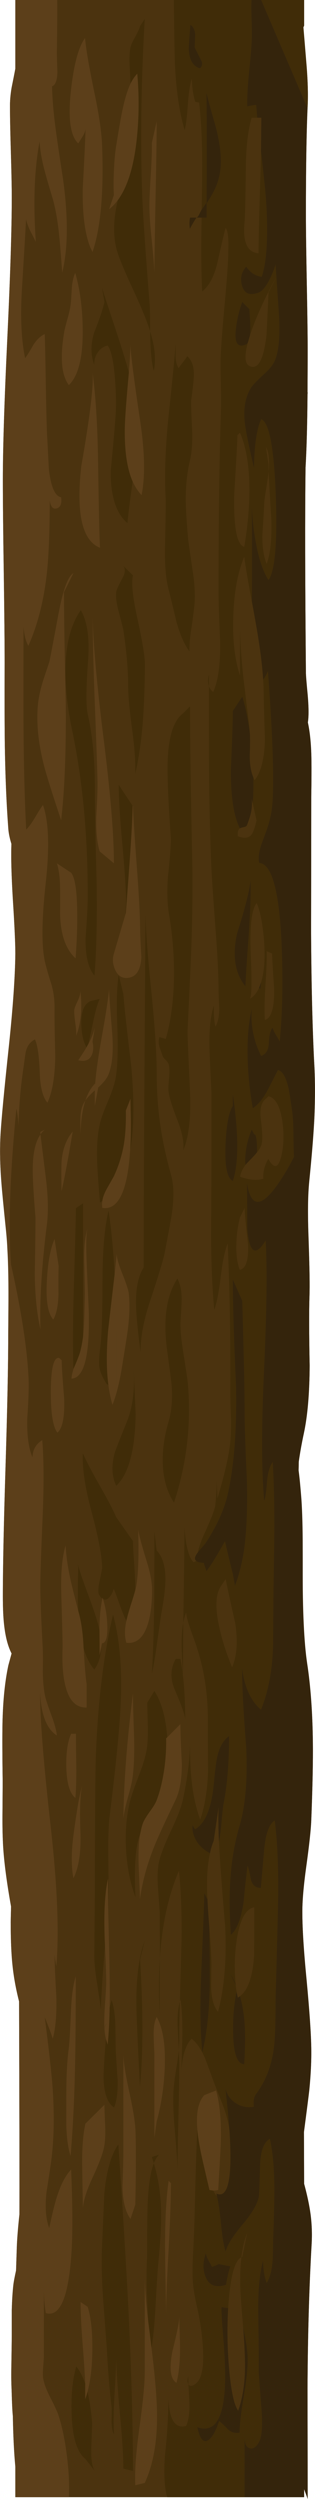 <?xml version="1.0" encoding="iso-8859-1"?>
<!-- Generator: Adobe Illustrator 15.1.0, SVG Export Plug-In . SVG Version: 6.00 Build 0)  -->
<!DOCTYPE svg PUBLIC "-//W3C//DTD SVG 1.1//EN" "http://www.w3.org/Graphics/SVG/1.1/DTD/svg11.dtd">
<svg version="1.1" id="FlashAICB" xmlns="http://www.w3.org/2000/svg" xmlns:xlink="http://www.w3.org/1999/xlink" x="0px" y="0px"
	 width="88.35px" height="700.5px" viewBox="0 0 88.35 700.5" style="enable-background:new 0 0 88.35 700.5;" xml:space="preserve"
	>
<g>
	<path style="fill-rule:evenodd;clip-rule:evenodd;fill:#4B330F;" d="M85.3,0v7.2l-0.2,0.45c0.2,2.434,0.5,6.067,0.9,10.9
		c0.333,4.233,0.434,7.883,0.3,10.95c-0.333,7.133-0.5,17.25-0.5,30.35c0,4.4,0.083,10.967,0.25,19.7
		c0.167,8.733,0.25,15.284,0.25,19.65l-0.05,10.85L86.3,110l-0.05,0.55c-0.066,8.5-0.25,15.333-0.551,20.5
		c-0.166,12.767-0.133,31.917,0.101,57.45c0,0.767,0.167,2.867,0.5,6.3c0.3,3.467,0.317,6.034,0.05,7.7l0.15,0.75
		c0.533,2.8,0.816,6.133,0.85,10c0.033,2.267,0.018,5.633-0.05,10.1c0,8.333-0.017,20.867-0.05,37.6
		c0.066,14.466,0.367,26.983,0.9,37.55c0.266,5,0.25,10.433-0.051,16.3c-0.232,4.167-0.684,9.567-1.35,16.2
		c-0.4,3.933-0.467,9.317-0.2,16.15c0.267,8,0.351,13.4,0.25,16.2c-0.134,4.167-0.116,10.634,0.05,19.4
		c-0.033,7.833-0.583,14.217-1.65,19.15c-0.566,2.633-1.033,5.233-1.399,7.8l-0.05,2.5c0.8,5.8,1.184,14.85,1.15,27.149
		c-0.033,12.101,0.383,21.084,1.25,26.95c0.967,6.334,1.5,13.65,1.6,21.95c0.066,5.4-0.084,12.75-0.45,22.05
		c-0.101,2.601-0.567,6.9-1.399,12.9c-0.768,5.533-1.134,9.866-1.101,13c0,4.399,0.399,10.7,1.2,18.899
		c0.8,8.534,1.232,14.817,1.3,18.851c0.067,3.566-0.116,7.55-0.55,11.95c-0.233,2-0.733,5.916-1.5,11.75l0.05,14.5
		c0.866,3.199,1.467,6.033,1.8,8.5c0.367,2.8,0.467,5.616,0.301,8.449c-0.701,12.334-1.084,25.784-1.15,40.351l0.05,31.05l-1-2.75
		V700h-81v-8.55c-0.367-3.934-0.6-8.684-0.7-14.25c-0.133-1.167-0.25-3.634-0.35-7.4c-0.1-1.934-0.117-4.399-0.05-7.399
		c0.067-4.534,0.1-7.017,0.1-7.45c0-4.167,0-6.601,0-7.3c0.067-2.733,0.217-5.134,0.45-7.2c0.1-0.834,0.35-2.167,0.75-4l0.2-6.101
		c0.067-2.399,0.317-5.616,0.75-9.649c0.033-6.601,0-26.483-0.1-59.65c-0.9-3.533-1.517-6.934-1.85-10.2
		c-0.333-3.133-0.5-7.166-0.5-12.1l0.1-4.3c-1.367-7.667-2.133-13.834-2.3-18.5c-0.1-2.167-0.133-4.95-0.1-8.351
		c0.033-4.666,0.05-7.466,0.05-8.399c-0.1-7.2-0.117-12.617-0.05-16.25c0.133-6.267,0.684-11.65,1.65-16.15l0.9-3.3
		c-1.034-2-1.733-4.684-2.1-8.05c-0.233-2-0.35-4.65-0.35-7.95c0-8.2,0.25-20.3,0.75-36.3c0.5-16.267,0.75-28.384,0.75-36.351
		c0.067-6.6,0.1-11.566,0.1-14.899c-0.033-5.8-0.267-10.75-0.7-14.85c-0.733-7.133-1.167-11.633-1.3-13.5
		c-0.4-5.033-0.483-9.55-0.25-13.55c0.233-4.167,1.033-12.617,2.4-25.35c1.1-10.567,1.683-19.017,1.75-25.35c0-2.9-0.233-8-0.7-15.3
		c-0.4-6.633-0.533-11.8-0.4-15.5c-0.533-1.7-0.833-3.267-0.9-4.7c-0.5-6.733-0.817-14.4-0.95-23C1.283,203.683,1.267,196,1.3,185.8
		c0-5.433-0.083-14-0.25-25.7c-0.167-11.167-0.25-19.717-0.25-25.65c0-8.833,0.417-22.017,1.25-39.55
		C2.883,77.333,3.3,64.167,3.3,55.4c0-2.833-0.083-7.05-0.25-12.65s-0.25-9.8-0.25-12.6c-0.033-1.733,0.117-3.583,0.45-5.55
		c0.466-2.3,0.816-4.083,1.05-5.35V0H85.3z"/>
	<g>
		<path style="fill-rule:evenodd;clip-rule:evenodd;fill:#402C08;" d="M50.15,574.7c-0.201-3.934-0.317-6.316-0.351-7.15
			c-0.033-2.733,0.183-4.883,0.649-6.45c-0.133,4.867-0.183,8.483-0.149,10.851C50.3,571.983,50.25,572.9,50.15,574.7z"/>
		<path style="fill-rule:evenodd;clip-rule:evenodd;fill:#402C08;" d="M44.8,564.7c-0.3-5.334-0.283-10.601,0.05-15.8
			C44.783,555.934,44.767,561.2,44.8,564.7z"/>
		<path style="fill-rule:evenodd;clip-rule:evenodd;fill:#402C08;" d="M49.449,579.8c0.367-2.267,0.601-3.967,0.701-5.1l0.149,3.5
			c0,3.166-0.083,8.25-0.25,15.25c-0.161,6.376-0.245,11.334-0.25,14.875c-0.033-1.965-0.3-5.807-0.8-11.525
			c-0.434-4.967-0.518-8.899-0.25-11.8C48.85,583.8,49.083,582.066,49.449,579.8z"/>
		<path style="fill-rule:evenodd;clip-rule:evenodd;fill:#402C08;" d="M52.85,668.35c-0.333-0.5-0.35-1.267-0.05-2.3L52.85,668.35z"
			/>
		<path style="fill-rule:evenodd;clip-rule:evenodd;fill:#402C08;" d="M66.1,556.2c-0.367-0.967-0.867-1.934-1.5-2.9l1.5,3.05
			l0.25,1.95c-0.767,3.733-1.083,7.733-0.949,12c0.133,5.467,1.166,8.25,3.1,8.351c0.232-4.134,0.3-7.367,0.199-9.7
			c-0.133-3.533-0.6-6.667-1.399-9.4c2.233-1.666,3.55-5.399,3.95-11.2c0.033-0.267,0.05-4.383,0.05-12.35v-1.35
			c-2.267,0.399-3.851,3.149-4.75,8.25C65.816,547.1,65.666,551.533,66.1,556.2z M62.8,505.1c0.967-5.033,1.45-11.183,1.45-18.449
			c-1.533,1.1-2.617,2.933-3.25,5.5c-0.334,1.366-0.667,3.899-1,7.6c-0.633,7-2.383,11.333-5.25,13
			c-0.167-0.134-0.316-0.333-0.45-0.6s-0.233-0.45-0.3-0.551c-0.133,1.667,0.283,3.233,1.25,4.7c0.867,1.3,2.083,2.367,3.65,3.2
			c-0.768,3.434-1,7.75-0.701,12.95l-0.899-1.8c0,1.633-0.283,9.05-0.851,22.25c-0.399,9-0.299,16.466,0.301,22.399
			c1.166-4.767,1.85-10.517,2.05-17.25c0.101-2.934,0.067-8.916-0.101-17.95c0.4,5.067,0.601,8.634,0.601,10.7
			c-0.067,4.467-0.083,6.783-0.05,6.95c0.166,2.8,0.8,4.866,1.9,6.2c1.766-6.667,2.433-14.634,2-23.9
			c-0.9-10.566-1.484-18.517-1.75-23.85c0.299-1.267,0.549-3.15,0.75-5.65C62.383,507.917,62.6,506.1,62.8,505.1z M63.3,442.65
			l-1.351,2c-1.467,2.199-1.633,5.933-0.5,11.199c0.768,3.634,1.984,7.467,3.65,11.5c1.367-3.166,1.65-7.316,0.85-12.449
			C64.65,449.167,63.767,445.083,63.3,442.65z M51.75,428.05c0.1,2.066,0.333,3.934,0.699,5.601c0.467,2.166,1.084,3.583,1.851,4.25
			c0.167-0.034,0.417-0.15,0.75-0.351c0.366,0.334,1.083,0.517,2.149,0.55c0.033,0.334,0.15,0.75,0.351,1.25
			c0.2,0.567,0.317,0.934,0.351,1.101l1.399-2l6,2.75l0.601,3.3c0.366-0.9,0.666-1.767,0.899-2.6l9.899,4.5l-0.1,12.3
			c0.066,7.934-1.066,14.783-3.4,20.55c-1.533-1.267-2.783-3.05-3.75-5.35c-0.799-2-1.316-4.134-1.549-6.4
			c-0.033,4.733,0.35,12.184,1.149,22.35c0.399,9.134-0.233,16.5-1.899,22.101c-1.367,4.666-2.217,9.633-2.551,14.899
			c-0.3,4.301-0.25,9.467,0.15,15.5c1.666-1.399,2.85-4.416,3.55-9.05c0.5-5.2,0.884-8.649,1.149-10.35
			c0.301,0.833,0.617,2.2,0.951,4.1c0.467,1.467,1.383,2.184,2.75,2.15c0.033-0.2,0.332-3.65,0.899-10.351
			c0.399-4.699,1.399-7.55,3-8.55c0.833,6.434,1.134,14.733,0.899,24.9c-0.133,5.633-0.35,13.95-0.649,24.95
			c0,7-0.167,11.666-0.5,14c-0.667,5.033-2.333,9.316-5,12.85c-0.601,0.866-0.8,2.05-0.601,3.55c-1.799,0.334-3.467,0.017-5-0.95
			c-1.533-0.966-2.516-2.333-2.949-4.1c0,0.134,0.133,1.434,0.4,3.9c0.299,2.899,0.533,5.483,0.699,7.75l-0.1-0.75
			c-0.268-1.867-0.917-4.15-1.95-6.851c-1.2-3-2.067-5.217-2.601-6.649c-1.299-3.601-2.066-5.667-2.299-6.2
			c-1.101-2.467-2.317-4.2-3.65-5.2c-0.867,0.8-1.566,2.134-2.1,4c-0.4,1.533-0.668,3.25-0.801,5.15
			c0.167-4.5,0.268-7.884,0.301-10.15c0.033-3.967-0.134-7.316-0.5-10.05l-0.201,0.649c0.301-10.6,0.467-16.75,0.5-18.449
			c0.033-6.967-0.217-13.051-0.75-18.25c-2.967,6.899-4.75,15.066-5.35,24.5L44.8,536.1c0-0.1-0.167-2.466-0.5-7.1
			c-0.2-2.9-0.101-5.267,0.3-7.1c0.467-2.034,1.584-4.934,3.35-8.7c1.768-3.7,2.884-6.617,3.351-8.75
			c1.228-5.697,1.894-10.906,2-15.625c-0.013,4.104,0.138,7.563,0.45,10.375c0.434,4.066,1.232,7.684,2.4,10.85
			c1.266-3.633,2-8.066,2.199-13.3c-0.033-6.066-0.05-10.6-0.05-13.6c0.033-4.267-0.233-8.184-0.8-11.75
			c-0.566-3.733-1.533-7.534-2.9-11.4c-0.633-1.733-1.1-3.05-1.4-3.95c-0.533-1.533-0.866-2.866-1-4
			c-0.299,0.733-0.566,1.684-0.799,2.851C51.6,442.967,51.717,434.017,51.75,428.05z"/>
		<path style="fill-rule:evenodd;clip-rule:evenodd;fill:#402C08;" d="M64,647c-0.9-0.1-1.518-0.2-1.85-0.3
			c-0.101,0.6,0.033,3.166,0.399,7.7c0.433,5.166,0.634,9.3,0.601,12.399c-0.134,10.834-2.734,15.367-7.801,13.601
			c0.733,3.366,1.783,4.55,3.15,3.55c1.1-0.8,2.083-2.566,2.949-5.3c0.668,0.5,1.518,1.3,2.551,2.399c0.934,0.8,2,1.084,3.199,0.851
			c0-2.233,0.418-5.767,1.25-10.601c0.768-4.566,1.101-8.116,1-10.649c-0.066-2-0.482-4.717-1.25-8.15
			c-0.433-5.167-0.683-8.533-0.75-10.1c-0.166-3.733-0.082-6.95,0.25-9.65C65.767,633.684,64.533,638.434,64,647z M69.3,626
			c-0.733,1.833-1.267,4.083-1.601,6.75l0.25-0.1L69.3,626z M58.5,633.7c-0.467-0.867-0.717-1.566-0.75-2.101
			c-0.9,2.434-0.917,4.684-0.051,6.75c1,2.334,2.9,3.034,5.701,2.101c0.266-1.8,0.666-3.517,1.199-5.15l-3.3-0.649
			c-0.567,0.333-1.183,0.6-1.851,0.8C59.416,635.316,59.1,634.733,58.5,633.7z M72.949,606.85c0.134-3.966,1.051-6.399,2.75-7.3
			c0.834,3.834,1.25,8.601,1.25,14.3c0,3.233-0.116,8.034-0.35,14.4c-0.033,3.233-0.1,5.267-0.199,6.1
			c-0.234,2.4-0.768,4.267-1.601,5.601c-0.667-1.767-1-3.867-1-6.3c-1.033,3.666-1.483,8.816-1.351,15.449
			c0.134,9.367,0.168,14.601,0.101,15.7c0,0.167,0.25,3.5,0.75,10c0.399,4.967,0.183,8.217-0.649,9.75
			c-0.801,1.434-1.668,2.017-2.601,1.75c-0.936-0.28-1.419-1.272-1.45-2.975V700H46.9c-0.467-1.5-0.734-3.616-0.801-6.35
			c-0.033-2.134,0.051-4.184,0.25-6.15c0.5-4.4,0.801-9.4,0.9-15c0.232,5.833,1.883,8.35,4.949,7.55
			c0.601-1.333,0.918-3.184,0.951-5.55c0-0.434-0.101-2.483-0.301-6.15c0.233,0.367,0.566,0.5,1,0.4c0.467-0.1,0.95-0.417,1.45-0.95
			c1.467-1.566,1.983-5.116,1.55-10.649c-0.267-3.601-0.833-7.25-1.699-10.95c-0.601-2.667-0.967-5.05-1.101-7.15
			c-0.101-1.866-0.067-4.333,0.101-7.399c0.232-3.834,0.433-9.634,0.6-17.4c0.199-7.733,0.4-13.517,0.6-17.35
			c0.2,2.433,0.733,5.517,1.6,9.25c0.467,2,1.067,4.583,1.801,7.75l1.1,0.149c0.301,0.7,0.633,1.233,1,1.601
			c0.4,1.533,0.783,4.149,1.15,7.85c0.333,3.434,0.75,5.983,1.25,7.65c0.566-1.967,2.166-4.5,4.8-7.601c2.533-3,4.05-5.566,4.55-7.7
			C72.666,615.616,72.783,612.616,72.949,606.85z"/>
		<path style="fill-rule:evenodd;clip-rule:evenodd;fill:#402C08;" d="M60.35,422.3c0.316-2.935,0.449-5.451,0.4-7.55L61,420
			L60.35,422.3z"/>
		<path style="fill-rule:evenodd;clip-rule:evenodd;fill:#402C08;" d="M51.25,469.2c-0.133-3.134-0.233-5.517-0.301-7.15
			c-0.066-2.866,0.084-5.25,0.451-7.149L51.3,469.45L51.25,469.2z"/>
		<path style="fill-rule:evenodd;clip-rule:evenodd;fill:#402C08;" d="M58.75,430.85l-0.95,1.5c-0.167,0.267-0.517,0.7-1.05,1.301
			c-0.633,0.733-1.051,1.233-1.25,1.5c0.267-1.467,0.967-3.417,2.1-5.851c1.268-2.8,2.066-4.75,2.4-5.85l0.35-1.15
			C59.916,425.767,59.383,428.616,58.75,430.85z"/>
		<path style="fill-rule:evenodd;clip-rule:evenodd;fill:#402C08;" d="M58.6,192.35c-0.333-0.9-0.333-2,0-3.3V192.35z"/>
		<path style="fill-rule:evenodd;clip-rule:evenodd;fill:#402C08;" d="M66.3,348.7c-0.101,2.934,0.217,5.35,0.95,7.25
			c1.767-0.367,2.533-2.816,2.3-7.35c-0.601-5.167-0.917-8.483-0.95-9.95l-1.3,2.65C66.699,343.667,66.367,346.133,66.3,348.7z
			 M75.3,307.3l-0.7,0.7c-1.367,1-1.833,3.05-1.4,6.15c0.467,3.667,0.484,6,0.051,7c-0.268,0.633-0.65,1.25-1.15,1.85
			c0-3.533-0.267-5.2-0.8-5l-0.7-1.35c-0.566,1.267-1.033,2.783-1.4,4.55c-0.399,2.1-0.516,3.883-0.35,5.35
			c-0.833,1.133-1.333,2.233-1.5,3.3c2.566,0.933,4.733,1.117,6.5,0.55c-0.133-1.867,0.334-3.717,1.4-5.55
			c1.9,3.433,3.25,2.45,4.05-2.95c0.333-2.767,0.25-5.566-0.25-8.4C78.383,309.8,77.133,307.733,75.3,307.3z M65.3,306.65V310
			c-1.134,1.733-1.817,5.4-2.05,11c-0.233,5.9,0.449,9.25,2.05,10.05C66.967,326.183,66.967,318.05,65.3,306.65z M72.65,276.9
			l0.35,0.3l0.25-1.9c0.934-3.1,1.184-7.183,0.75-12.25c-0.4-4.433-1.066-7.733-2-9.9c-1.434,1.667-1.983,6.567-1.65,14.7
			c0.333,7.785,0.232,11.818-0.3,12.1C71.084,279.449,71.951,278.432,72.65,276.9z M76.3,267.3l-1.5-0.65
			c0.067,1.9-0.05,5.117-0.351,9.65c-0.266,4.1-0.316,7.3-0.149,9.6c1.767-0.467,2.634-3.316,2.601-8.55
			C76.544,272.218,76.344,268.868,76.3,267.3z M70.3,249.3v-2.65c-0.333,3.1-1.601,8.1-3.8,15c-1.4,6.233-0.617,11.184,2.35,14.85
			c0.066-2.333,0.35-6.85,0.85-13.55C70.1,257.283,70.3,252.733,70.3,249.3z M75.3,130l0.05,2.2c0.301-3.1,0.051-5.4-0.75-6.9
			L75.3,130z M75.35,132.2c-0.1,0.933-0.333,2.566-0.699,4.9c-0.334,1.933-0.518,3.35-0.551,4.25c-0.066,1.733-0.232,4.55-0.5,8.45
			c-0.066,3.434,0.334,6.184,1.2,8.25c1.033-2.833,1.467-6.983,1.3-12.45C75.699,139.333,75.449,134.867,75.35,132.2z M67.3,121.3
			l-0.7,0.7c0,1.267-0.3,6.783-0.9,16.55c-0.199,9.233,0.734,14.15,2.801,14.75c0.967-5.7,1.449-11.1,1.449-16.2
			C69.916,130.567,69.033,125.3,67.3,121.3z M69.949,86.65l-2-2c-0.866,2.367-1.449,4.8-1.75,7.3c-0.533,4.133,0.4,5.667,2.801,4.6
			c0.133-0.033,0.3-0.183,0.5-0.45c-0.967,3.667-0.834,5.816,0.4,6.45c2.433,1.267,4.049-1.633,4.85-8.7
			C75.117,86.383,75.3,82.433,75.3,82l2-4c-0.866,1.533-1.933,3.617-3.2,6.25c-1.767,3.733-3.1,7-4,9.8
			c0.133-1.033,0.15-2.433,0.051-4.2C70.017,88.117,69.949,87.05,69.949,86.65z M60.55,35.7c-1.233-4.267-2.116-7.5-2.649-9.7
			c0.1,4.548,0.115,14.814,0.049,30.8c1.301-1.966,2.234-3.65,2.801-5.05c0.767-1.933,1.166-4,1.199-6.2
			C61.982,42.783,61.517,39.5,60.55,35.7z M54.75,9.7c-0.1-1.3-0.551-2.217-1.35-2.75c-0.334,4.033-0.484,6.35-0.451,6.95
			c0.168,2.934,1.201,4.684,3.101,5.25c0.567-0.433,0.75-1.05,0.55-1.85l-2-4L54.75,9.7z M70.55,0c-0.067,1.167-0.067,2.783,0,4.85
			c0.067,2.3,0.101,3.9,0.101,4.8c0,2.034-0.25,5.4-0.75,10.1c-0.434,4.333-0.617,7.7-0.551,10.1c0.4-0.167,1.233-0.317,2.5-0.45
			L72.15,33H70.6c-1.066,3.533-1.617,8.4-1.65,14.6c-0.1,8.4-0.217,13.267-0.35,14.6c-0.566,5.6,0.733,8.533,3.9,8.8
			c0.033-3.633,0.133-8.4,0.3-14.3c0.233-7.333,0.366-12.133,0.399-14.4c0.768,6.833,1.201,10.934,1.301,12.3
			c0.333,3.967,0.467,7.833,0.4,11.6c-0.101,5.033-0.601,8.833-1.5,11.4c-1.768-0.233-3.217-1.184-4.351-2.85
			c-1.366,1.567-1.75,3.367-1.149,5.4c0.633,2.133,2.149,2.767,4.549,1.9c1-0.367,2-1.5,3-3.4c0.734-1.4,1.351-2.917,1.851-4.55
			c0,0.333,0.3,4.8,0.899,13.4c0.4,5.9,0.101,10.25-0.899,13.05c-0.467,1.367-1.5,2.767-3.101,4.2
			c-1.933,1.767-3.149,3.017-3.649,3.75c-1.899,2.867-2.467,6.65-1.7,11.35c0.434,2.667,1.233,6.45,2.4,11.35
			c0.066-6.333,0.732-10.9,2-13.7c2.232,0.8,3.6,7.917,4.1,21.35c0.467,13.3-0.217,21.217-2.05,23.75
			c-1.5-2.333-2.667-5.767-3.5-10.3c-0.656-3.469-1.048-7.027-1.175-10.675c0.049,6.162,0.057,15.188,0.025,27.075
			c-1.067-5.6-1.783-9.8-2.15-12.6c-1.801,4.3-2.816,9.767-3.051,16.4c-0.266,6.6,0.351,12.2,1.851,16.8l0.024-13.2
			c0.09,4.064,0.365,8.331,0.826,12.8c0.133,1.233,0.732,6.217,1.799,14.95l0.15,1.85c-0.566-4.333-1.283-7.8-2.15-10.4l-2.649,4
			c0,2.667-0.183,8.15-0.55,16.45c-0.033,7.667,0.816,13.15,2.55,16.45c-0.5,0.333-0.7,1.066-0.601,2.2
			c1.867,0.733,3.184,0.533,3.951-0.6c0.433-0.7,0.866-1.966,1.299-3.8l-1.049-4.75c0.166-2.333,0.217-4.783,0.149-7.35l0.351,0.8
			c1.799-2.2,2.766-6.017,2.899-11.45c-0.2-6.167-0.317-10.417-0.351-12.75c0-1.367-0.049-2.7-0.149-4c0.5-0.6,0.95-1.4,1.351-2.4
			c1,13.467,1.482,23.683,1.449,30.65c0,3.367-0.1,5.9-0.3,7.6c-0.267,2.233-0.851,4.566-1.75,7c-0.866,2.3-1.366,3.7-1.5,4.2
			c-0.5,1.8-0.616,3.25-0.351,4.35c3.467,0.2,5.551,7.533,6.25,22c0.467,10.533,0.301,19.883-0.5,28.05
			c-0.1-0.233-0.433-0.817-1-1.75c-0.5-0.833-0.832-1.534-1-2.1c-0.6,0.633-0.949,2.066-1.049,4.3
			c-0.101,1.934-0.817,3.133-2.15,3.6c-1.033-2-1.783-4.167-2.25-6.5c-0.467-2.367-0.584-4.65-0.35-6.85
			c-0.934,3.867-1.334,8.533-1.201,14c0.134,4.667,0.617,9.333,1.451,14c1.467-0.967,2.816-2.583,4.049-4.85
			c0.668-1.267,1.668-3.216,3-5.85c1.234,0.233,2.217,1.883,2.951,4.95c0.199,0.867,0.549,3.083,1.049,6.65
			c0.201,1.434,0.317,3.5,0.351,6.2c0.033,3.267,0.083,5.45,0.149,6.55l-1.25,2.4c-6.699,11.767-10.683,13.35-11.949,4.75
			c0.033,0.667,0.066,5.017,0.1,13.05c0.6,6.767,2.316,7.85,5.15,3.25c0.467,7.533,0.316,19.7-0.45,36.5
			c-0.733,15.8-0.717,27.95,0.05,36.45c0.334-0.8,0.6-2.617,0.801-5.45c0.199-2.4,0.732-4.217,1.6-5.45
			c0.3,5.134,0.449,11.184,0.449,18.15c-3.5,3.5-6.366,5.883-8.6,7.149c0.801-5.199,1.1-11.933,0.9-20.199
			c-0.434-9.101-0.65-15.65-0.65-19.65c0-4.233-0.083-9.35-0.25-15.35c-0.166-6.767-0.3-11.851-0.4-15.25l-2.649-6
			c0,6.533,0.3,16.483,0.899,29.85c0.234,11.866-0.482,21.733-2.149,29.6c-0.533,2.534-1.366,5.034-2.5,7.5
			c-0.267-2.033-0.45-3.899-0.55-5.6c1.867-6.233,3.033-11.217,3.5-14.95c0.232-1.866,0.333-4.25,0.3-7.149
			c-0.134-3.2-0.2-5.584-0.2-7.15c0.066-16.167-0.184-30.233-0.75-42.2c-0.8,2.067-1.449,5.217-1.949,9.45
			c-0.533,4.3-1.134,7.35-1.801,9.15c-0.566-5.801-0.867-12.867-0.9-21.2c0.067-9.534,0.101-16.633,0.101-21.3v-18.5
			c-0.267-5.333-0.45-9.417-0.55-12.25c-0.133-5.1,0.283-9.133,1.25-12.1c-0.033,0.5-0.033,1.367,0,2.6
			c0.066,1.567,0.217,2.7,0.449,3.4c0.668-1.233,1.018-2.933,1.051-5.1c-0.133-2.5-0.2-4.317-0.2-5.45
			c-0.033-4.3-0.317-9.917-0.851-16.85c-0.666-8.967-1.049-14.583-1.149-16.85c-0.333-7.433-0.55-15.966-0.649-25.6
			c-0.033-3.767-0.051-12.3-0.051-25.6c0.268,0.733,0.667,1.267,1.2,1.6c1.366-2.967,2.017-7.583,1.95-13.85
			c-0.301-6.9-0.45-11.617-0.45-14.15c0-20.3,0.217-37.05,0.649-50.25c0.067-1.767,0.067-4.417,0-7.95
			c-0.1-3.567-0.116-6.217-0.049-7.95c0.133-3,0.482-7.617,1.049-13.85c0.567-6.1,0.918-10.717,1.051-13.85
			c0.066-2.667,0.083-4.15,0.05-4.45c-0.033-1.8-0.283-3.066-0.75-3.8c-0.167,0.4-0.917,3.55-2.25,9.45
			c-0.866,3.967-2.317,6.767-4.351,8.4c-0.266-5.467-0.316-12.367-0.149-20.7h1.399v-4l-1.399,2.05
			c0.134-6.833,0.183-11.933,0.149-15.3c-0.066-5.633-0.35-10.633-0.85-15l-1.1-0.2c-0.566-1.867-0.883-4.033-0.95-6.5
			c-0.5,1.534-0.866,3.9-1.101,7.1c-0.232,3.467-0.533,5.917-0.899,7.35c-1.433-4.8-2.333-10.733-2.7-17.8
			C49,17.1,48.883,10.867,48.75,0H70.55z"/>
		<path style="fill-rule:evenodd;clip-rule:evenodd;fill:#402C08;" d="M86.3,29.5l-0.05,0.85L73.25,0H85.3v7.2l-0.2,0.45
			c0.2,2.434,0.5,6.067,0.9,10.9C86.333,22.783,86.434,26.433,86.3,29.5z"/>
		<path style="fill-rule:evenodd;clip-rule:evenodd;fill:#402C08;" d="M65.3,441.2l-6-2.75c0.899-1.4,2.167-3.533,3.8-6.4
			C63.566,434.083,64.3,437.134,65.3,441.2z"/>
		<path style="fill-rule:evenodd;clip-rule:evenodd;fill:#402C08;" d="M68.35,435.1c2.233-1.267,5.1-3.649,8.6-7.149
			c0,2.066-0.082,8.217-0.25,18.45l-9.899-4.5C67.434,439.8,67.949,437.533,68.35,435.1z"/>
		<path style="fill-rule:evenodd;clip-rule:evenodd;fill:#402C08;" d="M61.55,425.6c-0.667,1.5-1.601,3.25-2.8,5.25
			c0.633-2.233,1.166-5.083,1.6-8.55L61,420C61.1,421.7,61.283,423.566,61.55,425.6z"/>
		<path style="fill-rule:evenodd;clip-rule:evenodd;fill:#402C08;" d="M52.5,99.85c1.4,1.2,2.017,3.167,1.85,5.9
			c-0.1,1.533-0.35,3.75-0.75,6.65c0,1.867,0.1,4.667,0.301,8.4c0.1,3.367-0.117,6.167-0.65,8.4c-0.768,3.233-1.15,6.816-1.15,10.75
			c0,2.333,0.217,6,0.65,11c0.1,1,0.517,3.933,1.25,8.8c0.533,3.367,0.732,6.333,0.6,8.9c-0.066,1.2-0.35,3.533-0.85,7
			c-0.467,2.934-0.667,5.25-0.6,6.95c-1.4-1.833-2.617-4.583-3.65-8.25c-1-4.233-1.733-7.25-2.2-9.05
			c-0.833-3.167-1.167-7.466-1-12.9c0.167-7.5,0.217-11.867,0.149-13.1c-0.332-5.8-0.1-12.95,0.701-21.45
			c1.033-9.633,1.75-16.817,2.149-21.55c0,0.833-0.017,2.034-0.05,3.6c0.033,1.367,0.316,2.467,0.85,3.3
			c0.233-0.367,0.633-0.917,1.2-1.65C51.867,100.85,52.267,100.283,52.5,99.85z"/>
		<path style="fill-rule:evenodd;clip-rule:evenodd;fill:#402C08;" d="M47.949,235.25c-0.566-7.667-0.883-13.867-0.949-18.6
			c-0.133-8.833,1.3-14.383,4.3-16.65l2-2c0,9.967,0.217,24.917,0.649,44.85c0.101,6.833,0,14.55-0.299,23.15
			c-0.168,4.4-0.518,12.1-1.051,23.1c-0.033,0.566,0.2,6.233,0.7,17c0.3,7.167-0.333,12.617-1.899,16.35
			c0.266-2.133-0.268-4.917-1.601-8.35c-1.567-4.033-2.417-6.8-2.55-8.3c-0.066-0.633,0-1.9,0.199-3.8
			c0.134-1.633,0.084-2.867-0.149-3.7c-0.101-0.333-0.399-0.75-0.899-1.25c-0.5-0.466-0.768-0.833-0.801-1.1
			c-0.367-1.034-0.65-1.833-0.85-2.4c-0.301-0.933-0.316-1.883-0.051-2.85l1.801,0.55c1.434-5.067,2.199-10.867,2.3-17.4
			c0.067-5.767-0.384-11.533-1.351-17.3c-0.533-3.033-0.649-6.6-0.35-10.7C47.6,241.25,47.883,237.717,47.949,235.25z"/>
		<path style="fill-rule:evenodd;clip-rule:evenodd;fill:#402C08;" d="M50.6,370.85c0,2.301,0.283,5.15,0.85,8.551
			c0.701,4.366,1.117,7.216,1.25,8.55c0.967,11.3-0.332,22.383-3.899,33.25c-1.967-3-3.017-6.684-3.149-11.05
			c-0.101-3.7,0.433-7.551,1.6-11.551c0.867-2.899,1.166-6.267,0.9-10.1c-0.067-0.934-0.5-4.316-1.301-10.15
			c-1.133-8.533-0.166-15.183,2.9-19.949c0.833,1.533,1.232,3.566,1.199,6.1C50.916,365.9,50.8,368.017,50.6,370.85z"/>
		<path style="fill-rule:evenodd;clip-rule:evenodd;fill:#402C08;" d="M43.3,429.3l0.65,5.351c1.6,1.633,2.417,4.267,2.451,7.899
			c0,2.2-0.317,5.066-0.951,8.601c-0.266,1.466-0.717,4.483-1.35,9.05c-0.5,3.8-1,6.8-1.5,9c0.333-5.7,0.55-12.334,0.65-19.9
			C43.283,445.5,43.3,438.833,43.3,429.3z"/>
		<path style="fill-rule:evenodd;clip-rule:evenodd;fill:#402C08;" d="M51.25,469.2l0.05,1.45v-1.2
			c0.433,3.899,0.649,8.116,0.649,12.649c-0.033-1.199-0.982-3.949-2.85-8.25c-1.4-3.199-1.333-6.149,0.2-8.85h1.3
			C50.9,466.634,51.117,468.033,51.25,469.2z"/>
		<path style="fill-rule:evenodd;clip-rule:evenodd;fill:#402C08;" d="M41.45,483.5c-0.1-3.733-0.15-5.8-0.15-6.2l2-3.3
			c2,3.1,3.2,7.434,3.601,13l-0.301,0.3c0.066,2.767-0.117,5.7-0.55,8.8c-0.5,3.301-1.2,6.134-2.1,8.5
			c-0.267,0.767-0.917,1.851-1.95,3.25c-1,1.4-1.65,2.5-1.95,3.301c-0.233,0.666-0.483,1.666-0.75,3
			c-1.3,3.333-1.733,9.233-1.3,17.699c-1.467-3.899-2.35-8.35-2.65-13.35c-0.267-5.033,0.117-9.6,1.15-13.7
			c0.333-1.333,1.2-3.833,2.6-7.5c1.167-2.967,1.883-5.517,2.15-7.649C41.45,488.05,41.517,486,41.45,483.5z"/>
		<path style="fill-rule:evenodd;clip-rule:evenodd;fill:#402C08;" d="M38.3,564.25c-0.267-8.634,0.5-15.384,2.3-20.25l-1.3,5.3
			c0.867,14.566,0.85,26.467-0.05,35.7C38.783,575.967,38.466,569.05,38.3,564.25z"/>
		<path style="fill-rule:evenodd;clip-rule:evenodd;fill:#402C08;" d="M42.6,604.65l2-0.65c-0.533,0.533-1.017,1.333-1.45,2.4
			L42.6,604.65z"/>
		<path style="fill-rule:evenodd;clip-rule:evenodd;fill:#402C08;" d="M41.25,632.9c0-5.267,0.033-9.584,0.1-12.95
			c0.133-6.367,0.733-10.884,1.8-13.55c1.266,4.166,1.95,8.699,2.049,13.6c0.067,3.566-0.183,8.2-0.75,13.9
			c-0.199,1.899-0.466,5.949-0.799,12.149c-0.267,5.066-0.65,9.117-1.15,12.15l-0.95-7.7c-0.2-3.866-0.333-6.767-0.4-8.7
			C41.05,638.434,41.083,635.467,41.25,632.9z"/>
		<path style="fill-rule:evenodd;clip-rule:evenodd;fill:#402C08;" d="M28.6,630.1c0.434-9.933,0.65-14.966,0.65-15.1
			c0.6-6.434,1.917-11.066,3.95-13.9c1.3,19.301,2.233,34.567,2.8,45.801c0.833,16.966,1.267,32.216,1.3,45.75L34.6,692
			c0-3.533-0.333-8.75-1-15.65c-0.611-6.758-0.945-11.841-1-15.25c-0.021,1.909-0.188,5.426-0.5,10.551
			c-0.267,4.566-0.3,8.166-0.1,10.8c-0.5-0.934-0.733-2.184-0.7-3.75c0.033-2.4,0.033-3.733,0-4
			c-0.567-4.533-1.017-10.05-1.35-16.55c-0.467-6.233-0.816-10.9-1.05-14C28.533,638.616,28.433,633.934,28.6,630.1z"/>
		<path style="fill-rule:evenodd;clip-rule:evenodd;fill:#402C08;" d="M20.1,676.8c-0.2-5.333,0.233-9.816,1.3-13.45
			c0.967,1.233,1.8,2.834,2.5,4.801v4.35c0.2-0.467,0.417-1.15,0.65-2.05c0.6,2.467,1.033,5.434,1.3,8.899
			c0,0.067-0.083,2.384-0.25,6.95c-0.1,3.101,0.233,5.217,1,6.351l-2.65-3.351C21.583,687.366,20.3,683.2,20.1,676.8z"/>
		<path style="fill-rule:evenodd;clip-rule:evenodd;fill:#402C08;" d="M28.3,570c0.267-2.066,0.267-4.3,0-6.7
			C28.566,565.7,28.566,567.934,28.3,570z"/>
		<path style="fill-rule:evenodd;clip-rule:evenodd;fill:#402C08;" d="M31.7,452.6c2.1,7.7,2.75,17.233,1.95,28.601
			c-0.434,6.533-1.434,16.116-3,28.75c-0.2,2.399-0.3,5.35-0.3,8.85c0.034,1.967,0.067,4.934,0.1,8.9c0,1.866-0.05,3.75-0.15,5.649
			v-6.699c-0.967,4.199-1.25,10.466-0.85,18.8c-0.7,8.434-1.083,14.383-1.15,17.85c-0.1-0.934-0.467-3.434-1.1-7.5
			c-0.5-3.1-0.75-5.649-0.75-7.649L26.6,531.3c0.034-22.566,0.133-35.717,0.3-39.45C27.466,476.983,29.066,463.9,31.7,452.6z"/>
		<path style="fill-rule:evenodd;clip-rule:evenodd;fill:#402C08;" d="M29.7,571.55l0.5,1.601c0.3-3.067,0.483-6.551,0.55-10.45
			l0.55-2.05c0.6,1.666,0.95,3.966,1.05,6.899c0.034,1.634,0.067,3.983,0.1,7.05c0.333,5.434,0.517,8.217,0.55,8.351
			c0.066,3.5-0.267,6.1-1,7.8c-1.8-1.1-2.784-3.783-2.95-8.05C29.017,581.066,29.233,577.35,29.7,571.55z"/>
		<path style="fill-rule:evenodd;clip-rule:evenodd;fill:#402C08;" d="M38.05,396.45c-0.167,10.1-1.983,16.783-5.45,20.05
			c-1.233-2.6-1.383-5.65-0.45-9.15c0.167-0.633,1.316-3.583,3.45-8.85c1.3-3.2,1.967-7.083,2-11.65
			c-0.048-1.286-0.082-2.495-0.1-3.625C37.628,386.743,37.811,391.151,38.05,396.45z"/>
		<path style="fill-rule:evenodd;clip-rule:evenodd;fill:#402C08;" d="M32.15,357.2c-1.2,10.3-1.8,15.483-1.8,15.55
			c-0.533,6.1-0.517,11.25,0.05,15.45l-0.45-0.2c-1.167-1.767-1.867-3.4-2.1-4.9c-0.133-1.133-0.05-2.883,0.25-5.25
			c0.434-3.267,0.65-9.716,0.65-19.35c0.033-8.2,0.6-14.583,1.7-19.15C31.25,344.75,31.816,350.7,32.15,357.2z"/>
		<path style="fill-rule:evenodd;clip-rule:evenodd;fill:#402C08;" d="M25.65,423.65c-1.833-6.834-2.633-12.25-2.4-16.25
			c0.9,2.066,2.466,5.066,4.7,9c2.233,3.899,3.783,6.866,4.65,8.899l4.7,6.7c0,1.233,0.117,3.4,0.35,6.5
			c0.2,3.134,0.3,5.533,0.3,7.2c-0.2,0.833-0.633,2.267-1.3,4.3c-0.567,1.833-0.967,3.283-1.2,4.35c-0.533-1-1.15-2.483-1.85-4.449
			c-0.833-2.334-1.4-3.851-1.7-4.551c-0.233,0.934-0.617,1.7-1.15,2.301c-0.6,0.733-1.217,0.933-1.85,0.6l-0.1-0.4l-0.1,0.301
			c-0.333-0.267-0.617-0.601-0.85-1c-0.367-0.601-0.35-1.867,0.05-3.801c0.5-2.399,0.75-3.666,0.75-3.8
			C28.617,436.283,27.617,430.983,25.65,423.65z"/>
		<path style="fill-rule:evenodd;clip-rule:evenodd;fill:#402C08;" d="M40.8,256.3c0.133,5.146,0.667,12.196,1.6,21.15
			c1.033,10.233,1.55,17.966,1.55,23.2c0,5.167,0.333,10.05,1,14.65c0.634,4.434,1.65,9.15,3.051,14.15
			c0.767,2.667,0.833,6.283,0.199,10.85c-0.133,0.9-0.799,4.517-2,10.851C45.833,353.05,44.434,357.667,42,365
			c-1.8,5.467-2.65,10.2-2.55,14.2c-0.7-5.2-1.117-9.25-1.25-12.15c-0.267-5.267,0.434-9.184,2.1-11.75V352
			c0-12.1,0.067-28.4,0.2-48.9C40.654,280.997,40.754,265.397,40.8,256.3z"/>
		<path style="fill-rule:evenodd;clip-rule:evenodd;fill:#402C08;" d="M38.4,38.55c0.6-5.867,0.633-11.833,0.1-17.9
			c-0.7,0.733-1.333,1.667-1.9,2.8V23.2c-0.1-2.167-0.183-3.817-0.25-4.95c-0.1-2.1-0.017-3.75,0.25-4.95
			c0.167-0.767,0.6-1.733,1.3-2.9c0.7-1.3,1.167-2.333,1.4-3.1l1.3-2c-1.033,17.833-1.267,34.434-0.7,49.8
			c0.2,5.233,0.9,15.433,2.1,30.6c0.066,0.966,0.1,3.35,0.1,7.15c-0.833-2.733-2.45-6.684-4.85-11.85
			c-2.367-5.1-3.85-8.683-4.45-10.75c-1.133-4-1.05-8.717,0.25-14.15C35.816,52.333,37.6,46.483,38.4,38.55z"/>
		<path style="fill-rule:evenodd;clip-rule:evenodd;fill:#402C08;" d="M42.1,92.85c1.333,4.233,1.684,7.933,1.05,11.1
			C42.517,101.917,42.167,98.217,42.1,92.85z"/>
		<path style="fill-rule:evenodd;clip-rule:evenodd;fill:#402C08;" d="M29.3,84.65l-0.7-4c0.567,1.833,1.85,5.75,3.85,11.75
			c1.633,4.934,2.867,8.934,3.7,12c-0.733,7.934-1.117,13.25-1.15,15.95c-0.067,6.233,0.667,11.1,2.2,14.6
			c-0.833,6-1.316,9.9-1.45,11.7c-3.2-2.733-4.767-7.617-4.7-14.65c0.767-7.9,1.233-13.233,1.4-16c0.167-2.633,0.1-5.883-0.2-9.75
			c-0.367-4.9-1.05-8.033-2.05-9.4c-1.233,0.3-2.183,0.983-2.85,2.05c-0.667,0.967-0.966,2.1-0.9,3.4
			c-1.033-2.767-1.05-5.783-0.05-9.05C27.867,89.583,28.833,86.717,29.3,84.65z"/>
		<path style="fill-rule:evenodd;clip-rule:evenodd;fill:#402C08;" d="M37.3,161.3c-0.5,2-0.1,5.967,1.2,11.9
			c1.466,6.667,2.183,11.117,2.15,13.35c-0.067,6.1-0.25,11.184-0.55,15.25c-0.433,5.8-1.167,10.867-2.2,15.2
			c0.167-2.9-0.1-6.967-0.8-12.2c-0.767-5.7-1.15-9.8-1.15-12.3c0-4.6-0.45-9.883-1.35-15.85c-0.066-0.433-0.517-2.217-1.35-5.35
			c-0.6-2.233-0.817-4.017-0.65-5.35c0.067-0.567,0.65-1.867,1.75-3.9c0.8-1.466,0.867-2.617,0.2-3.45L37.3,161.3z"/>
		<path style="fill-rule:evenodd;clip-rule:evenodd;fill:#402C08;" d="M22.65,171.05c1.833,3.067,2.517,7.8,2.05,14.2
			c-0.566,7.7-0.6,12.667-0.1,14.9c1.333,5.867,2,12.684,2,20.45c0,5.833,0.167,14.667,0.5,26.5c0.167,10.6-0.033,19.4-0.6,26.4
			c-1.733-2.067-2.567-5.55-2.5-10.45c0.4-5.5,0.6-9.283,0.6-11.35c0.067-17.167-1.4-32.883-4.4-47.15
			c-1.3-6.2-1.917-11.917-1.85-17.15C18.483,180.367,19.917,174.917,22.65,171.05z"/>
		<path style="fill-rule:evenodd;clip-rule:evenodd;fill:#402C08;" d="M34.25,235.9c-0.633-6.8-0.95-12.1-0.95-15.9l3.9,5.9
			c-0.1,4.167-0.367,9.184-0.8,15.05c-0.233,3.333-0.6,8.35-1.1,15.05l-0.1,0.25c0.133-2.067,0.184-3.55,0.15-4.45
			C35.283,248.567,34.917,243.267,34.25,235.9z"/>
		<path style="fill-rule:evenodd;clip-rule:evenodd;fill:#402C08;" d="M33.3,273.3l1.3,5.35c0.233,3.2,0.967,9.9,2.2,20.1
			c0.9,9.867,0.8,17.767-0.3,23.7c0.167-2.567,0.233-5.5,0.2-8.8c-0.066-3.066-0.1-4.95-0.1-5.65l-1.3,3.3
			c0.067,3.6-0.117,6.75-0.55,9.45c-0.534,3.1-1.467,6.083-2.8,8.95c-0.066,0.133-0.733,1.316-2,3.55c-0.7,1.267-1.117,2.4-1.25,3.4
			l-0.65,0.45c-0.433-4.967-0.7-8.733-0.8-11.3c-0.167-4.433,0.117-8.15,0.85-11.15c0.3-1.267,1.083-3.383,2.35-6.35
			c1.1-2.633,1.783-4.783,2.05-6.45c0.5-3.1,0.633-7.85,0.4-14.25C32.633,281.233,32.767,276.467,33.3,273.3z"/>
		<path style="fill-rule:evenodd;clip-rule:evenodd;fill:#402C08;" d="M25.3,280.65l2.65-0.65c-0.633,1.467-1.217,3.517-1.75,6.15
			c-0.8,3.767-1.267,5.917-1.4,6.45l-0.55,1c-0.934-1.7-1.417-3.967-1.45-6.8C22.767,283.533,23.6,281.483,25.3,280.65z"/>
		<path style="fill-rule:evenodd;clip-rule:evenodd;fill:#402C08;" d="M23.3,337.3v37.351c-0.233,1.767-0.517,3.233-0.85,4.399
			c-0.333,1.101-0.95,2.667-1.85,4.7c-0.2-5.8-0.167-13.316,0.1-22.55c0.367-12.3,0.567-19.817,0.6-22.55L23.3,337.3z"/>
		<path style="fill-rule:evenodd;clip-rule:evenodd;fill:#402C08;" d="M24.85,447.35c1.567,4.167,2.583,7.367,3.05,9.601l0.05,7.05
			l0.45-2.3c-0.067,2.5-0.717,4.6-1.95,6.3c-1.267-1.434-2.267-3.434-3-6c-0.167-3.767-0.583-6.934-1.25-9.5l-0.25-0.95
			c-0.167-3-0.167-7.083,0-12.25l-0.15-1C22.2,439.967,23.216,442.983,24.85,447.35z"/>
		<path style="fill-rule:evenodd;clip-rule:evenodd;fill:#5C3F1A;" d="M10.8,559.7c0.233,1.467,0.817,3.383,1.75,5.75
			c-0.633-5.267-1.1-9.316-1.4-12.15C10.55,555.366,10.433,557.5,10.8,559.7z M2.3,374.85l0.05-7.55l2.25-0.649
			c-0.7-3.9-1.2-7.95-1.5-12.15c2.867,12.8,4.5,23.35,4.9,31.65c0.133,2.366,0.017,6.149-0.35,11.35c-0.133,4.7,0.35,8.366,1.45,11
			c0.1-2.167,1.017-3.767,2.75-4.8c0.434,5.233,0.483,12.033,0.15,20.399c-0.467,11.067-0.7,17.851-0.7,20.351
			c0,3.1,0.217,8.733,0.65,16.899c0.1,1.634,0.117,4.017,0.05,7.15c0.033,2.833,0.267,5.217,0.7,7.15c0.233,1,0.833,2.8,1.8,5.399
			c0.833,2.233,1.316,4.05,1.45,5.45c-2.9-1.866-4.467-5.934-4.7-12.2c-0.067,7.101,0.95,19.917,3.05,38.45
			c1.8,16.3,2.3,29.1,1.5,38.4c-0.313-1.563-0.479-2.746-0.5-3.551c0.007,2.546,0.173,6.546,0.5,12c0.133,5-0.2,8.967-1,11.9
			c-0.367-1.233-1.117-3.25-2.25-6.05c1.133,8.8,1.867,15.35,2.2,19.649c0.5,7.301,0.417,13.817-0.25,19.551
			c-0.233,1.933-0.717,5.199-1.45,9.8c-0.467,4.166-0.217,7.533,0.75,10.1c0.9-4.2,1.617-7.1,2.15-8.7c1.067-3.433,2.4-6,4-7.699
			c0.4,9.533,0.45,17.033,0.15,22.5c-0.767,13.066-3.183,18.983-7.25,17.75c-0.321-1.926-0.504-4.017-0.55-6.275V660.6
			c0,0.4-0.067,1.417-0.2,3.051c-0.1,1.267-0.1,2.267,0,3c0.233,1.433,0.867,3.166,1.9,5.199c1.3,2.5,2.1,4.233,2.4,5.2
			c1,3.033,1.783,6.767,2.35,11.2c0.566,4.533,0.75,8.45,0.55,11.75h-15v-8.55c-0.367-3.934-0.6-8.684-0.7-14.25
			c-0.133-1.167-0.25-3.634-0.35-7.4c-0.1-1.934-0.117-4.399-0.05-7.399c0.067-4.534,0.1-7.017,0.1-7.45c0-4.167,0-6.601,0-7.3
			c0.067-2.733,0.217-5.134,0.45-7.2c0.1-0.834,0.35-2.167,0.75-4l0.2-6.101c0.067-2.399,0.317-5.616,0.75-9.649
			c0.033-6.601,0-26.483-0.1-59.65c-0.9-3.533-1.517-6.934-1.85-10.2c-0.333-3.133-0.5-7.166-0.5-12.1l0.1-4.3
			c-1.367-7.667-2.133-13.834-2.3-18.5c-0.1-2.167-0.133-4.95-0.1-8.351c0.033-4.666,0.05-7.466,0.05-8.399
			c-0.1-7.2-0.117-12.617-0.05-16.25c0.133-6.267,0.684-11.65,1.65-16.15l0.9-3.3c-1.034-2-1.733-4.684-2.1-8.05
			c-0.233-2-0.35-4.65-0.35-7.95c0-8.2,0.25-20.3,0.75-36.3C2.05,394.934,2.3,382.816,2.3,374.85z"/>
		<path style="fill-rule:evenodd;clip-rule:evenodd;fill:#5C3F1A;" d="M12.55,565.45c-0.933-2.367-1.517-4.283-1.75-5.75
			c-0.367-2.2-0.25-4.334,0.35-6.4C11.45,556.134,11.917,560.184,12.55,565.45z"/>
		<path style="fill-rule:evenodd;clip-rule:evenodd;fill:#5C3F1A;" d="M2.8,30.15c-0.033-1.733,0.117-3.583,0.45-5.55
			c0.466-2.3,0.816-4.083,1.05-5.35V0h11.75c0.033,3.167,0,8.05-0.1,14.65c0,0.967,0.05,2.817,0.15,5.55
			c-0.066,2.333-0.566,3.667-1.5,4c0.067,3.6,0.45,7.933,1.15,13c0.4,2.933,1.05,7.316,1.95,13.15c1.467,10.7,1.383,19.4-0.25,26.1
			c-0.333-4.633-0.617-8.1-0.85-10.4c-0.4-4-1-7.433-1.8-10.3c-1.067-3.533-1.833-6.183-2.3-7.95c-0.8-3.033-1.267-5.75-1.4-8.15
			c-1.466,7.8-1.816,17.184-1.05,28.15c-0.7-1.4-1.233-2.45-1.6-3.15c-0.566-1.2-0.95-2.267-1.15-3.2c0,0.6-0.383,7.133-1.15,19.6
			c-0.467,7.934-0.167,14.383,0.9,19.35c0.567-0.767,1.35-2.033,2.35-3.8c0.967-1.467,2.017-2.45,3.15-2.95
			c0.1,2.967,0.2,7.684,0.3,14.15c0.1,6.167,0.217,10.9,0.35,14.2c0.067,0.9,0.233,4.05,0.5,9.45c0.567,5,1.717,7.65,3.45,7.95
			c0.233,1.733-0.167,2.767-1.2,3.1c-1.066,0.333-1.733-0.4-2-2.2c0,8.833-0.283,15.75-0.85,20.75
			c-0.867,7.567-2.583,14.233-5.15,20c-0.733-1.3-1.183-3.117-1.35-5.45c-0.033,15.2-0.033,24.7,0,28.5
			c0.067,10.733,0.317,20.217,0.75,28.45c0.733-0.733,1.55-1.85,2.45-3.35c1.033-1.767,1.783-2.95,2.25-3.55
			c1.633,4.567,1.883,11.934,0.75,22.1c-1.167,10.633-1.183,18.117-0.05,22.45c0.4,1.6,0.983,3.6,1.75,6
			c0.566,2.1,0.833,4.25,0.8,6.45c-0.033,2.567,0.033,7.067,0.2,13.5c-0.1,5.733-0.833,10.05-2.2,12.95c-1.3-1.5-2.017-4.3-2.15-8.4
			c-0.167-4.667-0.617-7.784-1.35-9.35c-1.267,0.667-2.1,1.733-2.5,3.2c-0.1,0.3-0.317,1.733-0.65,4.3
			c-0.867,5.7-1.35,11.3-1.45,16.8c-0.1-1.933-0.3-3.566-0.6-4.9c-1.8,18.2-2.3,32.783-1.5,43.75l-1.05-4.55
			c-0.033-1.1-0.15-2.717-0.35-4.85c-0.733-7.133-1.167-11.633-1.3-13.5c-0.4-5.033-0.483-9.55-0.25-13.55
			c0.233-4.167,1.033-12.617,2.4-25.35c1.1-10.567,1.683-19.017,1.75-25.35c0-2.9-0.233-8-0.7-15.3c-0.4-6.633-0.533-11.8-0.4-15.5
			c-0.533-1.7-0.833-3.267-0.9-4.7c-0.5-6.733-0.817-14.4-0.95-23C1.283,203.683,1.267,196,1.3,185.8c0-5.433-0.083-14-0.25-25.7
			c-0.167-11.167-0.25-19.717-0.25-25.65c0-8.833,0.417-22.017,1.25-39.55C2.883,77.333,3.3,64.167,3.3,55.4
			c0-2.833-0.083-7.05-0.25-12.65S2.8,32.95,2.8,30.15z"/>
		<path style="fill-rule:evenodd;clip-rule:evenodd;fill:#5C3F1A;" d="M3.1,354.5c0.3,4.2,0.8,8.25,1.5,12.15L2.35,367.3
			c0.067-7.267-0.033-13.05-0.3-17.35L3.1,354.5z"/>
		<path style="fill-rule:evenodd;clip-rule:evenodd;fill:#5C3F1A;" d="M19.3,574.15c0.167-1.267,0.367-4.684,0.6-10.25
			c0.167-4.334,0.617-7.634,1.35-9.9c0,10.866-0.067,19.283-0.2,25.25c-0.2,9.3-0.617,17.667-1.25,25.1
			c-0.667-1.966-1.067-4.733-1.2-8.3c0-0.366,0-3.25,0-8.649C18.6,581.767,18.833,577.35,19.3,574.15z"/>
		<path style="fill-rule:evenodd;clip-rule:evenodd;fill:#5C3F1A;" d="M29.2,601.8c-0.333,1.8-1.4,4.65-3.2,8.55
			c-1.667,3.534-2.583,6.417-2.75,8.65c-0.1-5.267-0.167-9.233-0.2-11.9c-0.067-4.8,0.233-8.733,0.9-11.8l5.35-5.3
			c0,1.267,0.067,3.233,0.2,5.9C29.6,598.3,29.5,600.267,29.2,601.8z"/>
		<path style="fill-rule:evenodd;clip-rule:evenodd;fill:#5C3F1A;" d="M24.6,646.65c0.9,2.933,1.333,6.8,1.3,11.6
			c0,4.733-0.45,8.8-1.35,12.2l-0.65-2.3c-0.067-2.067-0.317-5.851-0.75-11.351c-0.367-4.8-0.55-8.633-0.55-11.5L24.6,646.65z"/>
		<path style="fill-rule:evenodd;clip-rule:evenodd;fill:#5C3F1A;" d="M23.9,672.5v-4.35l0.65,2.3
			C24.316,671.35,24.1,672.033,23.9,672.5z"/>
		<path style="fill-rule:evenodd;clip-rule:evenodd;fill:#5C3F1A;" d="M39.05,680.9c1.033-7.367,1.55-12.65,1.55-15.851V638.8
			c0.1,3.334,0.417,7.233,0.95,11.7c0.2,5.4,0.1,9.85-0.3,13.35c0.533-1.8,0.95-3.683,1.25-5.649
			c1.066,8.566,1.583,15.166,1.55,19.8c-0.067,7.2-1.217,13.2-3.45,18l-2.65,0.65C37.75,692.95,38.117,687.7,39.05,680.9z"/>
		<path style="fill-rule:evenodd;clip-rule:evenodd;fill:#5C3F1A;" d="M41.25,663.85c0.4-3.5,0.5-7.949,0.3-13.35l0.95,7.7
			C42.2,660.167,41.783,662.05,41.25,663.85z"/>
		<path style="fill-rule:evenodd;clip-rule:evenodd;fill:#5C3F1A;" d="M36.6,622c-1.433-2-2.183-5.017-2.25-9.05
			c0.167-4.601,0.25-7.834,0.25-9.7v-27.3c0.1,2.399,0.667,5.95,1.7,10.649c1.033,4.7,1.6,8.267,1.7,10.7
			c0.167,4.566,0.15,11.467-0.05,20.7L36.6,622z"/>
		<path style="fill-rule:evenodd;clip-rule:evenodd;fill:#5C3F1A;" d="M43.3,575.5c-0.133-2.267-0.2-4-0.2-5.2
			c-0.033-2.133,0.25-3.767,0.85-4.899c1.767,3.1,2.517,7.916,2.25,14.449c-0.232,5.267-0.982,10.2-2.25,14.801L43.3,599.3V575.5z"
			/>
		<path style="fill-rule:evenodd;clip-rule:evenodd;fill:#5C3F1A;" d="M47.949,612c0,4.134-0.217,10.283-0.649,18.45
			c-0.467,8.166-0.7,14.3-0.7,18.399c-0.166-7.933-0.267-14.066-0.3-18.399c-0.033-7.834,0.3-14.217,1-19.15L47.949,612z"/>
		<path style="fill-rule:evenodd;clip-rule:evenodd;fill:#5C3F1A;" d="M48.35,659.15c1.284-5.169,1.934-8.437,1.95-9.801
			c0.035,2.135,0.103,4.918,0.2,8.351c0.033,4.1-0.301,7.517-1,10.25C47.8,666.917,47.416,663.983,48.35,659.15z"/>
		<path style="fill-rule:evenodd;clip-rule:evenodd;fill:#5C3F1A;" d="M59.85,614.05c-0.5-1.233-1.199-4.434-2.1-9.6
			c-0.801-4.434-1.6-7.084-2.4-7.95v0.4c-0.4-4.534,0.25-7.733,1.95-9.601l3.3-1.3c1,3.533,1.45,8.134,1.35,13.8
			c0,1.033-0.25,5.733-0.75,14.101C60.767,614,60.316,614.05,59.85,614.05z"/>
		<path style="fill-rule:evenodd;clip-rule:evenodd;fill:#5C3F1A;" d="M59.85,614.05l-1.1-0.149c-0.733-3.167-1.334-5.75-1.801-7.75
			c-0.866-3.733-1.399-6.817-1.6-9.25v-0.4c0.801,0.866,1.6,3.517,2.4,7.95C58.65,609.616,59.35,612.816,59.85,614.05z"/>
		<path style="fill-rule:evenodd;clip-rule:evenodd;fill:#5C3F1A;" d="M46,501.35c0.934-4.866,1.232-9.649,0.9-14.35l3.699-3.7
			c0,2.267,0.133,5.917,0.4,10.95c0.033,4.434-0.584,7.934-1.85,10.5C46.017,511.25,44,515.667,43.1,518
			c-1.933,4.9-3.216,9.7-3.85,14.4c0-0.567-0.117-3.601-0.35-9.101c-0.133-3.8,0-6.85,0.4-9.149l0.1-0.25c0.5-1.2,1.7-3.2,3.6-6
			C44.6,505.6,45.6,503.417,46,501.35z"/>
		<path style="fill-rule:evenodd;clip-rule:evenodd;fill:#5C3F1A;" d="M46,501.35c-0.4,2.067-1.4,4.25-3,6.551
			c-1.9,2.8-3.1,4.8-3.6,6l-0.1,0.25c0.267-1.334,0.517-2.334,0.75-3c0.3-0.801,0.95-1.9,1.95-3.301
			c1.033-1.399,1.683-2.483,1.95-3.25c0.9-2.366,1.6-5.199,2.1-8.5c0.433-3.1,0.616-6.033,0.55-8.8L46.9,487
			C47.232,491.7,46.934,496.483,46,501.35z"/>
		<path style="fill-rule:evenodd;clip-rule:evenodd;fill:#5C3F1A;" d="M37.6,486.6c0.133,4.834-0.017,8.801-0.45,11.9
			c-0.167,1.167-0.617,3.033-1.35,5.6c-0.667,2.434-1.067,4.334-1.2,5.7c0.133-10.434,1.034-22.149,2.7-35.149
			C37.3,477.217,37.4,481.2,37.6,486.6z"/>
		<path style="fill-rule:evenodd;clip-rule:evenodd;fill:#5C3F1A;" d="M29.85,566.95c0.067,0.899,0.017,2.434-0.15,4.6
			c-0.233-1.066-0.367-2.05-0.4-2.95L29.85,566.95z"/>
		<path style="fill-rule:evenodd;clip-rule:evenodd;fill:#5C3F1A;" d="M29.8,555.55c0-1.3-0.117-4.666-0.35-10.1
			c0.4-4.4,0.684-8.434,0.85-12.101c0.033,1.567,0.15,6.45,0.35,14.65c0.133,6,0.167,10.9,0.1,14.7L29.3,568.6
			c-0.1-1.633-0.05-3.883,0.15-6.75C29.683,558.483,29.8,556.384,29.8,555.55z"/>
		<path style="fill-rule:evenodd;clip-rule:evenodd;fill:#5C3F1A;" d="M30.3,526.65v6.699c-0.167,3.667-0.45,7.7-0.85,12.101
			C29.05,537.116,29.333,530.85,30.3,526.65z"/>
		<path style="fill-rule:evenodd;clip-rule:evenodd;fill:#5C3F1A;" d="M29.5,567.8l1.25-5.1c-0.067,3.899-0.25,7.383-0.55,10.45
			l-0.5-1.601c0.167-2.166,0.217-3.7,0.15-4.6C29.783,567.15,29.667,567.434,29.5,567.8z"/>
		<path style="fill-rule:evenodd;clip-rule:evenodd;fill:#5C3F1A;" d="M23.1,500.35c-0.593,2.357-0.776,6.674-0.55,12.95
			c0.233,5.7-0.417,10.101-1.95,13.2c-0.5-2.5-0.6-5.6-0.3-9.3c0.167-1.934,0.583-5.033,1.25-9.3
			C21.97,505.026,22.486,502.51,23.1,500.35z"/>
		<path style="fill-rule:evenodd;clip-rule:evenodd;fill:#5C3F1A;" d="M24.3,478.65c-3.033,0.1-5.05-2.051-6.05-6.45
			c-0.633-2.7-0.867-6.117-0.7-10.25c0.033-0.9-0.083-5.783-0.35-14.65c-0.2-6.133,0.2-10.833,1.2-14.1
			c0.167,2.967,0.6,6.05,1.3,9.25c0.367,1.733,1.117,4.767,2.25,9.1c0.233,4.3,0.733,7.783,1.5,10.45c0.3,5.1,0.583,8.434,0.85,10
			V478.65z"/>
		<path style="fill-rule:evenodd;clip-rule:evenodd;fill:#5C3F1A;" d="M22.2,452.5c0.667,2.566,1.083,5.733,1.25,9.5
			c-0.767-2.667-1.267-6.15-1.5-10.45L22.2,452.5z"/>
		<path style="fill-rule:evenodd;clip-rule:evenodd;fill:#5C3F1A;" d="M28.4,461.7c0.033-1.367-0.133-2.95-0.5-4.75
			c0-3.3,0.267-6.233,0.8-8.8l0.2,0.1c0.7,2.2,1.1,4.684,1.2,7.45c0.1,3.233-0.4,4.883-1.5,4.95L28.4,461.7z"/>
		<polygon style="fill-rule:evenodd;clip-rule:evenodd;fill:#5C3F1A;" points="28.8,447.85 28.9,448.25 28.7,448.15 		"/>
		<path style="fill-rule:evenodd;clip-rule:evenodd;fill:#5C3F1A;" d="M27.95,464l-0.05-7.05c0.367,1.8,0.533,3.383,0.5,4.75
			L27.95,464z"/>
		<path style="fill-rule:evenodd;clip-rule:evenodd;fill:#5C3F1A;" d="M36.3,455.75c1.1-2.333,1.65-5.684,1.65-10.05
			c0.2-0.7,0.35-1.467,0.45-2.3c0.433-3.467,0.55-8.367,0.35-14.7c0.2,1.434,0.95,4.267,2.25,8.5c1.133,3.533,1.683,6.45,1.65,8.75
			c-0.033,3.733-0.417,6.8-1.15,9.2c-1.2,3.899-3.217,5.683-6.05,5.35c-0.533-1.733-0.533-3.783,0-6.15L36.3,455.75z"/>
		<path style="fill-rule:evenodd;clip-rule:evenodd;fill:#5C3F1A;" d="M36.3,455.75l-0.85-1.4c0.233-1.066,0.633-2.517,1.2-4.35
			c0.667-2.033,1.1-3.467,1.3-4.3C37.95,450.066,37.4,453.417,36.3,455.75z"/>
		<path style="fill-rule:evenodd;clip-rule:evenodd;fill:#5C3F1A;" d="M32.15,357.2l0.6-5.9c-0.067,1.033,0.417,2.851,1.45,5.45
			c1.133,2.833,1.767,4.733,1.9,5.7c0.4,3.366,0.217,7.483-0.55,12.35c-0.3,2-0.817,5.233-1.55,9.7c-0.7,3.866-1.517,6.967-2.45,9.3
			c-0.5-1.633-0.883-3.5-1.15-5.6l2.2,1.1v-16.2C32.566,367.033,32.417,361.733,32.15,357.2z"/>
		<path style="fill-rule:evenodd;clip-rule:evenodd;fill:#5C3F1A;" d="M32.15,357.2c0.267,4.533,0.417,9.833,0.45,15.899v16.2
			l-2.2-1.1c-0.567-4.2-0.583-9.351-0.05-15.45C30.35,372.684,30.95,367.5,32.15,357.2z"/>
		<path style="fill-rule:evenodd;clip-rule:evenodd;fill:#5C3F1A;" d="M23.6,353.4c-0.066-3.837,0.259-6.887,0.975-9.15
			c-0.38,1.333-0.472,4.399-0.275,9.2c0.1,2.833,0.3,7.55,0.6,14.149c0.3,12.434-1.317,18.717-4.85,18.851
			c0.033-0.667,0.217-1.566,0.55-2.7l0.1,2.15c1.467-0.434,2.35-2,2.65-4.7c0.067-0.8,0.05-2.983-0.05-6.55
			c0.167-1.601,0.283-3.601,0.35-6c0.066-2.634,0.117-4.584,0.15-5.851C23.733,358.667,23.667,355.533,23.6,353.4z"/>
		<path style="fill-rule:evenodd;clip-rule:evenodd;fill:#5C3F1A;" d="M23.3,374.65c0.1,3.566,0.117,5.75,0.05,6.55
			c-0.3,2.7-1.183,4.267-2.65,4.7l-0.1-2.15c0.9-2.033,1.517-3.6,1.85-4.7C22.783,377.884,23.066,376.417,23.3,374.65z"/>
		<path style="fill-rule:evenodd;clip-rule:evenodd;fill:#5C3F1A;" d="M36.55,96.45c0.103,2.673,1.002,9.723,2.7,21.15
			c1.367,8.967,1.517,16.033,0.45,21.2c-1.033-1.133-1.867-2.417-2.5-3.85c0.7-4.867,1.117-8.617,1.25-11.25
			c0.267-4.167,0.117-7.833-0.45-11c-0.4-2.467-1.017-5.233-1.85-8.3C36.44,100.815,36.574,98.166,36.55,96.45z"/>
		<path style="fill-rule:evenodd;clip-rule:evenodd;fill:#5C3F1A;" d="M37.2,134.95c-1.533-3.5-2.267-8.367-2.2-14.6
			c0.033-2.7,0.417-8.017,1.15-15.95c0.833,3.067,1.45,5.833,1.85,8.3c0.566,3.167,0.716,6.833,0.45,11
			C38.316,126.333,37.9,130.083,37.2,134.95z"/>
		<path style="fill-rule:evenodd;clip-rule:evenodd;fill:#5C3F1A;" d="M22.8,130.65c2.459-14.012,3.509-22.778,3.15-26.3
			c0.869,6.391,1.386,14.541,1.55,24.45c0.2,13.733,0.383,21.983,0.55,24.75C23.05,151.583,21.3,143.95,22.8,130.65z"/>
		<path style="fill-rule:evenodd;clip-rule:evenodd;fill:#5C3F1A;" d="M19.15,88.55c0.467-1.7,0.733-3.233,0.8-4.6
			c0.133-2.233,0.217-3.517,0.25-3.85c0.167-1.467,0.467-2.667,0.9-3.6c1.367,4.7,2.067,10.117,2.1,16.25
			c0.033,7.633-1.267,12.7-3.9,15.2c-1.267-1.733-1.917-4.184-1.95-7.35c-0.066-2.033,0.167-4.633,0.7-7.8
			C18.183,92.133,18.55,90.717,19.15,88.55z"/>
		<path style="fill-rule:evenodd;clip-rule:evenodd;fill:#5C3F1A;" d="M24,36.1c-0.067,0.667-0.35,1.4-0.85,2.2
			c-0.733,1.167-1.133,1.8-1.2,1.9c-2.233-2.067-2.917-7.017-2.05-14.85c0.8-7.267,2.117-12.167,3.95-14.7
			c0.267,3.067,1.133,8.133,2.6,15.2c1.367,6.467,2.1,11.566,2.2,15.3c0.467,13-0.434,22.833-2.7,29.5L25.3,69.3
			c-1.5-3.833-2.2-9.267-2.1-16.3C23.633,45.067,23.9,39.433,24,36.1z"/>
		<path style="fill-rule:evenodd;clip-rule:evenodd;fill:#5C3F1A;" d="M34.1,32.05c0.733-3.767,1.567-6.633,2.5-8.6
			c0,1.233,0.15,3.55,0.45,6.95c0.267,2.9,0.35,5.217,0.25,6.95c-0.133,2.533-0.7,5.667-1.7,9.4c-0.566,2.067-1.417,5.183-2.55,9.35
			c-0.767,1.033-1.583,1.883-2.45,2.55l1.35-4c-0.133-1.633-0.133-3.883,0-6.75c0.133-3.167,0.383-5.733,0.75-7.7
			C33.233,36.833,33.7,34.117,34.1,32.05z"/>
		<path style="fill-rule:evenodd;clip-rule:evenodd;fill:#5C3F1A;" d="M37.3,37.35c0.1-1.733,0.017-4.05-0.25-6.95
			c-0.3-3.4-0.45-5.717-0.45-6.95c0.567-1.134,1.2-2.067,1.9-2.8c0.533,6.067,0.5,12.033-0.1,17.9
			c-0.8,7.934-2.583,13.784-5.35,17.55c1.133-4.167,1.983-7.283,2.55-9.35C36.6,43.017,37.167,39.883,37.3,37.35z"/>
		<path style="fill-rule:evenodd;clip-rule:evenodd;fill:#5C3F1A;" d="M43.3,76.55c-0.067-1.833-0.317-4.966-0.75-9.4
			c-0.433-4.033-0.65-7.183-0.65-9.45c0-1.733,0.133-4.684,0.4-8.85c0.233-3.767,0.333-6.717,0.3-8.85l1.35-6
			c0,4.033-0.1,10.85-0.3,20.45C43.45,64.483,43.333,71.85,43.3,76.55z"/>
		<path style="fill-rule:evenodd;clip-rule:evenodd;fill:#5C3F1A;" d="M13.85,185.5c0.067-0.167,0.917-4.633,2.55-13.4
			c1.267-6.767,2.667-10.583,4.2-11.45L17.95,166c0,6.333,0.167,16.85,0.5,31.55c0.1,13.3-0.333,24.1-1.3,32.4
			c-2.633-7.9-4.267-13.133-4.9-15.7c-1.5-5.967-2.05-11.417-1.65-16.35c0.167-1.933,0.583-4.033,1.25-6.3
			C11.883,191.4,12.55,189.367,13.85,185.5z"/>
		<path style="fill-rule:evenodd;clip-rule:evenodd;fill:#5C3F1A;" d="M21.2,268.65c-2.8-2.566-4.25-6.783-4.35-12.65
			c0.034-3.233,0.034-5.633,0-7.2c-0.033-2.767-0.333-5.033-0.9-6.8l4,2.65c1.067,1.333,1.633,4.95,1.7,10.85
			C21.716,259.367,21.566,263.75,21.2,268.65z"/>
		<path style="fill-rule:evenodd;clip-rule:evenodd;fill:#5C3F1A;" d="M21.15,287c-0.3-2.1-0.4-3.45-0.3-4.05
			c0.1-0.5,0.434-1.333,1-2.5c0.467-1,0.7-1.9,0.7-2.7c0.564,5.047,0.148,9.297-1.25,12.75C21.458,290.07,21.408,288.903,21.15,287z
			"/>
		<path style="fill-rule:evenodd;clip-rule:evenodd;fill:#5C3F1A;" d="M24.25,293.6l0.2,0.35l0.35-1.35
			c0.767-1.367,1.367-2.9,1.8-4.6l-0.65,4c0.367,1.667,0.233,3.033-0.4,4.1c-0.7,1.167-1.9,1.533-3.6,1.1
			C23.083,295.5,23.85,294.3,24.25,293.6z"/>
		<polygon style="fill-rule:evenodd;clip-rule:evenodd;fill:#5C3F1A;" points="24.45,293.95 24.25,293.6 24.8,292.6 		"/>
		<path style="fill-rule:evenodd;clip-rule:evenodd;fill:#5C3F1A;" d="M17.95,330.75c-0.3,1.467-0.533,2.517-0.7,3.15
			c-0.067-4.7-0.05-7.617,0.05-8.75c0.367-3.333,1.4-5.983,3.1-7.95C19.466,322.7,18.65,327.217,17.95,330.75z"/>
		<path style="fill-rule:evenodd;clip-rule:evenodd;fill:#5C3F1A;" d="M11.35,318c0,0.033,0.517,4.2,1.55,12.5
			c0.6,5,0.683,9.267,0.25,12.8c-1.467,11.601-2.067,21.384-1.8,29.351c-1-4.301-1.533-9.5-1.6-15.601
			c0.133-7.066,0.2-12.333,0.2-15.8c-0.4-4.8-0.65-8.683-0.75-11.65C9.033,324.133,9.75,320.267,11.35,318z"/>
		<path style="fill-rule:evenodd;clip-rule:evenodd;fill:#5C3F1A;" d="M12.6,316.65c-0.466,0.367-0.883,0.817-1.25,1.35l-0.05-0.7
			L12.6,316.65z"/>
		<path style="fill-rule:evenodd;clip-rule:evenodd;fill:#5C3F1A;" d="M16.45,354.9c-0.066,1.633-0.083,4.283-0.05,7.949
			c-0.1,3.2-0.583,5.551-1.45,7.051c-1.533-1.7-2.133-5.367-1.8-11c0.267-5.034,0.983-8.9,2.15-11.601L16.45,354.9z"/>
		<path style="fill-rule:evenodd;clip-rule:evenodd;fill:#5C3F1A;" d="M16.6,380.65l0.7,0.649c0,1.5,0.233,5.084,0.7,10.75
			c0.167,5.167-0.467,8.351-1.9,9.55c-1.267-1.6-1.883-5.55-1.85-11.85C14.316,383.384,15.1,380.35,16.6,380.65z"/>
		<path style="fill-rule:evenodd;clip-rule:evenodd;fill:#5C3F1A;" d="M28.7,336.65c3.934-2.7,6.533-7.433,7.8-14.2
			c-0.733,11.466-3.333,16.85-7.8,16.15C28.6,337.9,28.6,337.25,28.7,336.65z"/>
		<path style="fill-rule:evenodd;clip-rule:evenodd;fill:#5C3F1A;" d="M36.6,308c0,0.7,0.034,2.583,0.1,5.65
			c0.033,3.3-0.033,6.233-0.2,8.8c-1.267,6.767-3.867,11.5-7.8,14.2c0.133-1,0.55-2.133,1.25-3.4c1.267-2.233,1.934-3.417,2-3.55
			c1.333-2.867,2.267-5.85,2.8-8.95c0.433-2.7,0.617-5.85,0.55-9.45L36.6,308z"/>
		<path style="fill-rule:evenodd;clip-rule:evenodd;fill:#5C3F1A;" d="M27.55,304.85l0.4-2.2c-0.4,0.267-0.816,0.617-1.25,1.05
			c0.233-3.133,0.867-7.583,1.9-13.35c1.1-6.1,1.767-10.5,2-13.2c-0.033,0.867,0.25,4.95,0.85,12.25
			c0.4,5.067,0.083,8.934-0.95,11.6C30.1,302.133,29.117,303.417,27.55,304.85z"/>
		<path style="fill-rule:evenodd;clip-rule:evenodd;fill:#5C3F1A;" d="M27.95,302.65l-0.4,2.2l-0.95,0.8l0.1-1.95
			C27.133,303.267,27.55,302.917,27.95,302.65z"/>
		<path style="fill-rule:evenodd;clip-rule:evenodd;fill:#5C3F1A;" d="M26.6,310c-0.033-1.433-0.033-2.883,0-4.35l0.95-0.8L26.6,310
			z"/>
		<path style="fill-rule:evenodd;clip-rule:evenodd;fill:#5C3F1A;" d="M22.6,317.95c-0.066-1.833-0.083-3.2-0.05-4.1
			c0-1.6,0.217-2.934,0.65-4c0.2-0.5,0.45-0.95,0.75-1.35C23.117,311,22.667,314.15,22.6,317.95z"/>
		<path style="fill-rule:evenodd;clip-rule:evenodd;fill:#5C3F1A;" d="M23.95,308.5c0.667-2.033,1.583-3.633,2.75-4.8l-0.1,1.95
			C25.4,306.717,24.517,307.667,23.95,308.5z"/>
		<path style="fill-rule:evenodd;clip-rule:evenodd;fill:#5C3F1A;" d="M35.2,256.25c-0.066,1.733,0.017,3.133,0.25,4.2
			c0.333,1.433,0.95,2.517,1.85,3.25c1.533-4.333,1.9-10.567,1.1-18.7c-1-9.933-1.367-16.267-1.1-19
			c0.145,3.679,0.495,9.212,1.05,16.6c0.6,7.733,0.917,13.733,0.95,18c0,1.133,0.117,3.717,0.35,7.75
			c-0.2,3.533-1.417,5.45-3.65,5.75c-1.7,0.233-2.934-0.517-3.7-2.25c-0.7-1.533-0.817-3.05-0.35-4.55L35.2,256.25z"/>
		<path style="fill-rule:evenodd;clip-rule:evenodd;fill:#5C3F1A;" d="M37.2,225.9l0.1,0.1c-0.267,2.733,0.1,9.067,1.1,19
			c0.8,8.133,0.433,14.367-1.1,18.7c-0.9-0.733-1.517-1.817-1.85-3.25c-0.233-1.067-0.316-2.467-0.25-4.2l0.1-0.25
			c0.5-6.7,0.867-11.717,1.1-15.05C36.833,235.083,37.1,230.067,37.2,225.9z"/>
		<path style="fill-rule:evenodd;clip-rule:evenodd;fill:#5C3F1A;" d="M27,228.95c0.267-4.434,0.383-7.7,0.35-9.8
			c-0.066-3.633-0.35-11.733-0.85-24.3c-0.321-8.779-0.496-16.087-0.525-21.925c0.206,7.902,1.198,18.994,2.975,33.275
			c2,15.767,3,27.7,3,35.8l-4-3.35C27.216,236.183,26.9,232.95,27,228.95z"/>
		<path style="fill-rule:evenodd;clip-rule:evenodd;fill:#5C3F1A;" d="M21.3,486c0,2,0.033,5,0.1,9c0.033,3.566-0.05,6.566-0.25,9
			c-1.567-1.233-2.417-4.066-2.55-8.5c-0.1-4.1,0.35-7.267,1.35-9.5H21.3z"/>
		<path style="fill-rule:evenodd;clip-rule:evenodd;fill:#34240C;" d="M64.35,597.15c0.434,3.866,0.566,7.533,0.4,11
			c-0.233,5.1-1.184,7.716-2.85,7.85c-0.334,0.033-0.684-0.083-1.051-0.35l-0.15-0.75C64.033,616.4,65.25,610.483,64.35,597.15z"/>
		<path style="fill-rule:evenodd;clip-rule:evenodd;fill:#34240C;" d="M84.9,446.9c0.066,7.8,0.482,14.267,1.25,19.399
			c0.967,6.334,1.5,13.65,1.6,21.95c0.066,5.4-0.084,12.75-0.45,22.05c-0.101,2.601-0.567,6.9-1.399,12.9
			c-0.768,5.533-1.134,9.866-1.101,13c0,4.399,0.399,10.7,1.2,18.899c0.8,8.534,1.232,14.817,1.3,18.851
			c0.067,3.566-0.116,7.55-0.55,11.95c-0.233,2-0.733,5.916-1.5,11.75l0.05,14.5c0.866,3.199,1.467,6.033,1.8,8.5
			c0.367,2.8,0.467,5.616,0.301,8.449c-0.701,12.334-1.084,25.784-1.15,40.351l0.05,31.05l-1-2.75V700H68.6v-16.675
			c0.031,1.702,0.515,2.694,1.45,2.975c0.933,0.267,1.8-0.316,2.601-1.75c0.832-1.533,1.049-4.783,0.649-9.75
			c-0.5-6.5-0.75-9.833-0.75-10c0.067-1.1,0.033-6.333-0.101-15.7c-0.133-6.633,0.317-11.783,1.351-15.449
			c0,2.433,0.333,4.533,1,6.3c0.833-1.334,1.366-3.2,1.601-5.601c0.1-0.833,0.166-2.866,0.199-6.1
			c0.233-6.366,0.35-11.167,0.35-14.4c0-5.699-0.416-10.466-1.25-14.3c-1.699,0.9-2.616,3.334-2.75,7.3
			c-0.166,5.767-0.283,8.767-0.35,9c-0.5,2.134-2.017,4.7-4.55,7.7c-2.634,3.101-4.233,5.634-4.8,7.601
			c-0.5-1.667-0.917-4.217-1.25-7.65c-0.367-3.7-0.75-6.316-1.15-7.85c0.367,0.267,0.717,0.383,1.051,0.35
			c1.666-0.134,2.616-2.75,2.85-7.85c0.166-3.467,0.033-7.134-0.4-11c-0.166-2.267-0.4-4.851-0.699-7.75
			c-0.268-2.467-0.4-3.767-0.4-3.9c0.434,1.767,1.416,3.134,2.949,4.1c1.533,0.967,3.201,1.284,5,0.95
			c-0.199-1.5,0-2.684,0.601-3.55c2.667-3.533,4.333-7.816,5-12.85c0.333-2.334,0.5-7,0.5-14c0.3-11,0.517-19.317,0.649-24.95
			c0.234-10.167-0.066-18.467-0.899-24.9c-1.601,1-2.601,3.851-3,8.55c-0.567,6.7-0.866,10.15-0.899,10.351
			c-1.367,0.033-2.283-0.684-2.75-2.15c-0.334-1.899-0.65-3.267-0.951-4.1c-0.266,1.7-0.649,5.149-1.149,10.35
			c-0.7,4.634-1.884,7.65-3.55,9.05c-0.4-6.033-0.45-11.199-0.15-15.5c0.334-5.267,1.184-10.233,2.551-14.899
			c1.666-5.601,2.299-12.967,1.899-22.101c-0.8-10.166-1.183-17.616-1.149-22.35c0.232,2.267,0.75,4.4,1.549,6.4
			c0.967,2.3,2.217,4.083,3.75,5.35c2.334-5.767,3.467-12.616,3.4-20.55l0.1-12.3l0.601,0.25
			C78.033,446.65,80.566,446.733,84.9,446.9z"/>
		<path style="fill-rule:evenodd;clip-rule:evenodd;fill:#34240C;" d="M69.25,331.45c1.267,8.6,5.25,7.017,11.949-4.75l1.25-2.4
			c0.301,4.934,1.634,8.55,4,10.85c-0.133,3.167-0.082,7.883,0.15,14.15c0.233,6.334,0.301,11.017,0.2,14.05
			c-0.134,4.167-0.116,10.634,0.05,19.4c-0.033,7.833-0.583,14.217-1.65,19.15c-0.566,2.633-1.033,5.233-1.399,7.8l-0.05,2.5
			c0.3,2.399,0.566,5.133,0.8,8.2c-0.866,0.966-2.217,2.283-4.05,3.949l-3.551,3.601c0-6.967-0.149-13.017-0.449-18.15
			c-0.867,1.233-1.4,3.05-1.6,5.45c-0.201,2.833-0.467,4.65-0.801,5.45c-0.767-8.5-0.783-20.65-0.05-36.45
			c0.767-16.8,0.917-28.967,0.45-36.5c-2.834,4.6-4.551,3.517-5.15-3.25C69.316,336.467,69.283,332.117,69.25,331.45z"/>
		<path style="fill-rule:evenodd;clip-rule:evenodd;fill:#34240C;" d="M84.55,420.4c0.233,3.533,0.351,7.949,0.351,13.25
			c0,2.933,0,7.35,0,13.25c-4.334-0.167-6.867-0.25-7.601-0.25l-0.601-0.25c0.168-10.233,0.25-16.384,0.25-18.45l3.551-3.601
			C82.333,422.684,83.684,421.366,84.55,420.4z"/>
		<path style="fill-rule:evenodd;clip-rule:evenodd;fill:#34240C;" d="M85.8,59.85c0,4.4,0.083,10.967,0.25,19.7
			c0.167,8.733,0.25,15.284,0.25,19.65l-0.05,10.85L86.3,110l-0.05,0.55c-0.066,8.5-0.25,15.333-0.551,20.5
			c-0.166,12.767-0.133,31.917,0.101,57.45c0,0.767,0.167,2.867,0.5,6.3c0.3,3.467,0.317,6.034,0.05,7.7l0.15,0.75
			c0.533,2.8,0.816,6.133,0.85,10c0.033,2.267,0.018,5.633-0.05,10.1c0,8.333-0.017,20.867-0.05,37.6
			c0.066,14.466,0.367,26.983,0.9,37.55c0.266,4.6,0.25,9.983-0.051,16.15c-1.033,0.867-2.066,2.3-3.1,4.3
			c-0.1,0.2-0.95,1.983-2.551,5.35c-0.066-1.1-0.116-3.283-0.149-6.55c-0.033-2.7-0.149-4.767-0.351-6.2
			c-0.5-3.566-0.85-5.783-1.049-6.65c-0.734-3.066-1.717-4.717-2.951-4.95c-1.332,2.633-2.332,4.583-3,5.85
			c-1.232,2.267-2.582,3.883-4.049,4.85c-0.834-4.667-1.317-9.333-1.451-14c-0.133-5.467,0.268-10.133,1.201-14
			c-0.234,2.2-0.117,4.483,0.35,6.85c0.467,2.333,1.217,4.5,2.25,6.5c1.333-0.467,2.05-1.667,2.15-3.6
			c0.1-2.233,0.449-3.667,1.049-4.3c0.168,0.566,0.5,1.267,1,2.1c0.567,0.933,0.9,1.517,1,1.75c0.801-8.167,0.967-17.517,0.5-28.05
			c-0.699-14.467-2.783-21.8-6.25-22c-0.266-1.1-0.149-2.55,0.351-4.35c0.134-0.5,0.634-1.9,1.5-4.2c0.899-2.434,1.483-4.767,1.75-7
			c0.2-1.7,0.3-4.233,0.3-7.6c0.033-6.967-0.449-17.183-1.449-30.65c-0.4,1-0.851,1.8-1.351,2.4c-0.2-3.233-0.616-6.867-1.25-10.9
			c-0.366-2.434-1-6.067-1.899-10.9c0.031-11.888,0.023-20.913-0.025-27.075c0.127,3.648,0.519,7.206,1.175,10.675
			c0.833,4.534,2,7.967,3.5,10.3c1.833-2.533,2.517-10.45,2.05-23.75c-0.5-13.434-1.867-20.55-4.1-21.35
			c-1.268,2.8-1.934,7.367-2,13.7c-1.167-4.9-1.967-8.684-2.4-11.35c-0.767-4.7-0.199-8.483,1.7-11.35
			c0.5-0.733,1.717-1.983,3.649-3.75c1.601-1.433,2.634-2.833,3.101-4.2c1-2.8,1.3-7.15,0.899-13.05
			C77.6,78.9,77.3,74.433,77.3,74.1c-0.5,1.633-1.116,3.15-1.851,4.55c-1,1.9-2,3.033-3,3.4c-2.399,0.867-3.916,0.233-4.549-1.9
			c-0.601-2.033-0.217-3.833,1.149-5.4c1.134,1.667,2.583,2.617,4.351,2.85c0.899-2.567,1.399-6.367,1.5-11.4
			c0.066-3.767-0.067-7.633-0.4-11.6c-0.1-1.367-0.533-5.467-1.301-12.3L73.3,33H72.15l-0.301-3.6c-1.267,0.133-2.1,0.283-2.5,0.45
			c-0.066-2.4,0.117-5.767,0.551-10.1c0.5-4.7,0.75-8.066,0.75-10.1c0-0.9-0.033-2.5-0.101-4.8c-0.067-2.067-0.067-3.684,0-4.85h2.7
			l13,30.35C85.949,37.417,85.8,47.25,85.8,59.85z"/>
		<path style="fill-rule:evenodd;clip-rule:evenodd;fill:#34240C;" d="M82.449,324.3c1.601-3.367,2.451-5.15,2.551-5.35
			c1.033-2,2.066-3.434,3.1-4.3c-0.232,4.267-0.684,9.717-1.35,16.35c-0.133,1.333-0.233,2.717-0.301,4.15
			C84.083,332.85,82.75,329.233,82.449,324.3z"/>
		<path style="fill-rule:evenodd;clip-rule:evenodd;fill:#34240C;" d="M67.949,84.65l2,2c0,0.4,0.067,1.467,0.201,3.2
			c0.1,1.767,0.082,3.167-0.051,4.2l-0.6,2.05c-0.2,0.267-0.367,0.417-0.5,0.45c-2.4,1.067-3.334-0.466-2.801-4.6
			C66.5,89.45,67.083,87.017,67.949,84.65z"/>
		<path style="fill-rule:evenodd;clip-rule:evenodd;fill:#34240C;" d="M56.55,61H55.1c0.203-0.004,0.453-0.288,0.75-0.85
			c0.167-0.333,0.4-0.8,0.7-1.4V61z"/>
		<path style="fill-rule:evenodd;clip-rule:evenodd;fill:#34240C;" d="M53.25,64.15c-0.167-1.133-0.15-2.183,0.05-3.15h1.8
			C54.4,62.067,53.783,63.117,53.25,64.15z"/>
		<polygon style="fill-rule:evenodd;clip-rule:evenodd;fill:#34240C;" points="57.949,56.8 57.949,61 56.55,61 56.55,58.8 		"/>
		<path style="fill-rule:evenodd;clip-rule:evenodd;fill:#34240C;" d="M57.9,26c0.533,2.2,1.416,5.433,2.649,9.7
			c0.967,3.8,1.433,7.083,1.399,9.85c-0.033,2.2-0.433,4.3-1.199,6.3c-0.566,1.467-1.5,3.183-2.801,5.15
			C58.017,40.9,58,30.567,57.9,26z"/>
		<path style="fill-rule:evenodd;clip-rule:evenodd;fill:#34240C;" d="M56.05,19.15c-1.899-0.566-2.933-2.316-3.101-5.25
			c-0.033-0.6,0.117-2.917,0.451-6.95c0.799,0.533,1.25,1.45,1.35,2.75l-0.15,3.6l2,4C56.8,18.1,56.617,18.717,56.05,19.15z"/>
		<path style="fill-rule:evenodd;clip-rule:evenodd;fill:#34240C;" d="M70.1,205.7c0.066,1.4,0.051,3.466-0.05,6.2
			c0,2.4,0.333,4.4,1,6c0.067,2.567,0.017,5.017-0.149,7.35L70.6,224c0.133,1.3,0.066,2.55-0.199,3.75
			c-0.168,0.833-0.533,2-1.101,3.5c-0.101,0.3-0.384,0.5-0.851,0.6c-0.633,0.133-1.016,0.25-1.149,0.35
			c-1.733-3.3-2.583-8.784-2.55-16.45c0.367-8.3,0.55-13.783,0.55-16.45l2.649-4C68.816,197.9,69.533,201.367,70.1,205.7z"/>
		<path style="fill-rule:evenodd;clip-rule:evenodd;fill:#34240C;" d="M70.3,249.3c0,3.434-0.2,7.983-0.601,13.65
			c-0.5,6.7-0.783,11.216-0.85,13.55c-2.967-3.667-3.75-8.617-2.35-14.85c2.199-6.9,3.467-11.9,3.8-15V249.3z"/>
		<polygon style="fill-rule:evenodd;clip-rule:evenodd;fill:#34240C;" points="73,277.2 72.65,276.9 73.25,275.3 		"/>
		<path style="fill-rule:evenodd;clip-rule:evenodd;fill:#34240C;" d="M65.3,331.05c-1.601-0.8-2.283-4.15-2.05-10.05
			c0.232-5.6,0.916-9.267,2.05-11v-3.35C66.967,318.05,66.967,326.183,65.3,331.05z"/>
		<path style="fill-rule:evenodd;clip-rule:evenodd;fill:#34240C;" d="M68.85,326.55c-0.166-1.466-0.05-3.25,0.35-5.35
			c0.367-1.767,0.834-3.284,1.4-4.55l0.7,1.35c0.533-0.2,0.8,1.467,0.8,5c-0.333,0.433-0.867,1.033-1.6,1.8
			C69.732,325.567,69.184,326.15,68.85,326.55z"/>
		<path style="fill-rule:evenodd;clip-rule:evenodd;fill:#34240C;" d="M55.8,436.9l-0.75,0.649c-0.601-0.434-0.45-1.233,0.45-2.399
			c-0.133,0.666-0.2,1.166-0.2,1.5L55.8,436.9z"/>
		<path style="fill-rule:evenodd;clip-rule:evenodd;fill:#34240C;" d="M65.9,444.5l-0.601-3.3l1.5,0.7
			C66.566,442.733,66.267,443.6,65.9,444.5z"/>
		<path style="fill-rule:evenodd;clip-rule:evenodd;fill:#34240C;" d="M57.9,440.45c-0.033-0.167-0.15-0.533-0.351-1.101
			c-0.2-0.5-0.317-0.916-0.351-1.25c-1.066-0.033-1.783-0.216-2.149-0.55l0.75-0.649l3.5,1.55L57.9,440.45z"/>
		<path style="fill-rule:evenodd;clip-rule:evenodd;fill:#34240C;" d="M55.5,435.15c0.199-0.267,0.617-0.767,1.25-1.5
			c0.533-0.601,0.883-1.034,1.05-1.301l0.95-1.5c-0.834,2.867-1.816,4.884-2.95,6.051l-0.5-0.25
			C55.3,436.316,55.367,435.816,55.5,435.15z"/>
		<path style="fill-rule:evenodd;clip-rule:evenodd;fill:#34240C;" d="M65.3,358.65l2.649,6c0.101,3.399,0.234,8.483,0.4,15.25
			c0.167,6,0.25,11.116,0.25,15.35c0,4,0.217,10.55,0.65,19.65c0.199,8.267-0.1,15-0.9,20.199c-0.967,0.534-1.867,0.917-2.699,1.15
			c-2.033-2.366-3.4-5.917-4.101-10.65c1.134-2.466,1.967-4.966,2.5-7.5c1.667-7.866,2.384-17.733,2.149-29.6
			C65.6,375.134,65.3,365.184,65.3,358.65z"/>
		<path style="fill-rule:evenodd;clip-rule:evenodd;fill:#34240C;" d="M58.75,430.85c1.199-2,2.133-3.75,2.8-5.25
			c0.7,4.733,2.067,8.284,4.101,10.65c0.832-0.233,1.732-0.616,2.699-1.15c-0.4,2.434-0.916,4.7-1.55,6.801l-1.5-0.7
			c-1-4.066-1.733-7.117-2.2-9.15c-1.633,2.867-2.9,5-3.8,6.4l-3.5-1.55C56.934,435.733,57.916,433.717,58.75,430.85z"/>
		<path style="fill-rule:evenodd;clip-rule:evenodd;fill:#34240C;" d="M64.25,486.65c0,7.267-0.483,13.416-1.45,18.449
			c-0.2,1-0.417,2.817-0.649,5.45c-0.201,2.5-0.451,4.384-0.75,5.65c-0.168-3.867-0.201-7.05-0.101-9.55L59.949,516
			c-0.467,1.134-0.816,2.3-1.049,3.5c-1.567-0.833-2.783-1.9-3.65-3.2c-0.967-1.467-1.383-3.033-1.25-4.7
			c0.066,0.101,0.166,0.284,0.3,0.551s0.283,0.466,0.45,0.6c2.867-1.667,4.617-6,5.25-13c0.333-3.7,0.666-6.233,1-7.6
			C61.633,489.583,62.717,487.75,64.25,486.65z"/>
		<path style="fill-rule:evenodd;clip-rule:evenodd;fill:#34240C;" d="M57.3,530.65l0.899,1.8c0.067,1.7,0.234,4.25,0.5,7.649
			c0.168,9.034,0.201,15.017,0.101,17.95c-0.2,6.733-0.884,12.483-2.05,17.25c-0.6-5.934-0.7-13.399-0.301-22.399
			C57.017,539.7,57.3,532.283,57.3,530.65z"/>
		<path style="fill-rule:evenodd;clip-rule:evenodd;fill:#34240C;" d="M66.35,558.3l0.35,1.65c0.234-0.101,0.434-0.233,0.601-0.4
			c0.8,2.733,1.267,5.867,1.399,9.4c0.101,2.333,0.033,5.566-0.199,9.7c-1.934-0.101-2.967-2.884-3.1-8.351
			C65.267,566.033,65.583,562.033,66.35,558.3z"/>
		<path style="fill-rule:evenodd;clip-rule:evenodd;fill:#34240C;" d="M66.1,556.2v0.149l-1.5-3.05
			C65.232,554.267,65.732,555.233,66.1,556.2z"/>
		<path style="fill-rule:evenodd;clip-rule:evenodd;fill:#34240C;" d="M62.15,646.7c0.332,0.1,0.949,0.2,1.85,0.3
			c-0.334,5.8-0.233,11.616,0.3,17.45c0.567,6.033,1.399,9.8,2.5,11.3c1.134-3.167,1.767-6.917,1.899-11.25
			c0.067-2.833-0.1-6.833-0.5-12c0.768,3.434,1.184,6.15,1.25,8.15c0.101,2.533-0.232,6.083-1,10.649
			c-0.832,4.834-1.25,8.367-1.25,10.601C66,682.134,64.934,681.85,64,681.05c-1.033-1.1-1.883-1.899-2.551-2.399
			c-0.866,2.733-1.85,4.5-2.949,5.3c-1.367,1-2.417-0.184-3.15-3.55c5.066,1.767,7.667-2.767,7.801-13.601
			c0.033-3.1-0.168-7.233-0.601-12.399C62.184,649.866,62.05,647.3,62.15,646.7z"/>
		<path style="fill-rule:evenodd;clip-rule:evenodd;fill:#34240C;" d="M57.75,631.6c0.033,0.534,0.283,1.233,0.75,2.101
			c0.6,1.033,0.916,1.616,0.949,1.75c0.668-0.2,1.283-0.467,1.851-0.8l3.3,0.649c-0.533,1.634-0.934,3.351-1.199,5.15
			c-2.801,0.934-4.701,0.233-5.701-2.101C56.833,636.283,56.85,634.033,57.75,631.6z"/>
		<path style="fill-rule:evenodd;clip-rule:evenodd;fill:#4B330F;" d="M63.3,442.65c0.467,2.433,1.351,6.517,2.649,12.25
			c0.801,5.133,0.518,9.283-0.85,12.449c-1.666-4.033-2.883-7.866-3.65-11.5c-1.133-5.267-0.967-9,0.5-11.199L63.3,442.65z"/>
		<polygon style="fill-rule:evenodd;clip-rule:evenodd;fill:#4B330F;" points="66.35,556.8 66.6,557.4 66.35,558.3 66.1,556.35 		
			"/>
		<path style="fill-rule:evenodd;clip-rule:evenodd;fill:#4B330F;" d="M66.6,557.3l-0.5-1.1c-0.434-4.667-0.283-9.101,0.45-13.3
			c0.899-5.101,2.483-7.851,4.75-8.25V536c0,7.967-0.017,12.083-0.05,12.35c-0.4,5.801-1.717,9.534-3.95,11.2l-0.7-2.149V557.3z"/>
		<path style="fill-rule:evenodd;clip-rule:evenodd;fill:#4B330F;" d="M66.35,558.3l0.25-0.899l0.7,2.149
			c-0.167,0.167-0.366,0.3-0.601,0.4L66.35,558.3z"/>
		<path style="fill-rule:evenodd;clip-rule:evenodd;fill:#4B330F;" d="M58.6,533.3l-0.4-0.85c-0.299-5.2-0.066-9.517,0.701-12.95
			l1.149,0.5c0.567-0.934,1.017-2.2,1.351-3.8c0.266,5.333,0.85,13.283,1.75,23.85c0.433,9.267-0.234,17.233-2,23.9
			c-1.101-1.334-1.734-3.4-1.9-6.2c-0.033-0.167-0.018-2.483,0.05-6.95c0-2.066-0.2-5.633-0.601-10.7L58.6,533.3z"/>
		<path style="fill-rule:evenodd;clip-rule:evenodd;fill:#4B330F;" d="M61.4,516.2c-0.334,1.6-0.783,2.866-1.351,3.8l-1.149-0.5
			c0.232-1.2,0.582-2.366,1.049-3.5l1.351-9.35C61.199,509.15,61.232,512.333,61.4,516.2z"/>
		<path style="fill-rule:evenodd;clip-rule:evenodd;fill:#4B330F;" d="M58.199,532.45l0.4,0.85l0.1,6.8
			C58.434,536.7,58.267,534.15,58.199,532.45z"/>
		<path style="fill-rule:evenodd;clip-rule:evenodd;fill:#4B330F;" d="M66.3,640c-0.399,0.934-0.733,2.116-1,3.55
			c-0.167,0.8-0.399,1.983-0.7,3.55L64,647c0.533-8.566,1.767-13.316,3.699-14.25c-0.332,2.7-0.416,5.917-0.25,9.65
			c0.067,1.566,0.317,4.933,0.75,10.1c-0.699-3.033-1.133-5-1.299-5.9c-0.4-2.233-0.601-4.216-0.601-5.949V640z"/>
		<path style="fill-rule:evenodd;clip-rule:evenodd;fill:#4B330F;" d="M69.3,626l-1.351,6.65l-0.25,0.1
			C68.033,630.083,68.566,627.833,69.3,626z"/>
		<path style="fill-rule:evenodd;clip-rule:evenodd;fill:#4B330F;" d="M66.9,646.6c0.166,0.9,0.6,2.867,1.299,5.9
			c0.4,5.167,0.567,9.167,0.5,12c-0.133,4.333-0.766,8.083-1.899,11.25c-1.101-1.5-1.933-5.267-2.5-11.3
			c-0.533-5.834-0.634-11.65-0.3-17.45l0.6,0.1c0.301-1.566,0.533-2.75,0.7-3.55c0.267-1.434,0.601-2.616,1-3.55v0.65
			C66.3,642.384,66.5,644.366,66.9,646.6z"/>
		<path style="fill-rule:evenodd;clip-rule:evenodd;fill:#4B330F;" d="M65.699,138.55c0.601-9.767,0.9-15.283,0.9-16.55l0.7-0.7
			c1.733,4,2.616,9.267,2.649,15.8c0,5.1-0.482,10.5-1.449,16.2C66.434,152.7,65.5,147.783,65.699,138.55z"/>
		<path style="fill-rule:evenodd;clip-rule:evenodd;fill:#4B330F;" d="M74.65,137.1c0.366-2.333,0.6-3.967,0.699-4.9
			c0.1,2.667,0.35,7.133,0.75,13.4c0.167,5.467-0.267,9.617-1.3,12.45c-0.866-2.066-1.267-4.816-1.2-8.25
			c0.268-3.9,0.434-6.716,0.5-8.45C74.133,140.45,74.316,139.033,74.65,137.1z"/>
		<path style="fill-rule:evenodd;clip-rule:evenodd;fill:#4B330F;" d="M74.6,125.3c0.801,1.5,1.051,3.8,0.75,6.9L75.3,130
			L74.6,125.3z"/>
		<path style="fill-rule:evenodd;clip-rule:evenodd;fill:#4B330F;" d="M70.6,33h1.551c0.299,3.1,0.649,6.2,1.049,9.3
			c-0.033,2.267-0.166,7.067-0.399,14.4c-0.167,5.9-0.267,10.667-0.3,14.3c-3.167-0.267-4.467-3.2-3.9-8.8
			c0.133-1.333,0.25-6.2,0.35-14.6C68.982,41.4,69.533,36.533,70.6,33z"/>
		<path style="fill-rule:evenodd;clip-rule:evenodd;fill:#4B330F;" d="M72.15,33H73.3l-0.101,9.3C72.8,39.2,72.449,36.1,72.15,33z"
			/>
		<path style="fill-rule:evenodd;clip-rule:evenodd;fill:#4B330F;" d="M74.1,84.25c1.268-2.633,2.334-4.717,3.2-6.25l-2,4
			c0,0.433-0.183,4.383-0.55,11.85c-0.801,7.066-2.417,9.967-4.85,8.7c-1.234-0.633-1.367-2.783-0.4-6.45
			c0.3-0.434,0.5-1.117,0.6-2.05C71,91.25,72.333,87.983,74.1,84.25z"/>
		<path style="fill-rule:evenodd;clip-rule:evenodd;fill:#4B330F;" d="M65.449,172.5c0.234-6.633,1.25-12.1,3.051-16.4
			c0.367,2.8,1.083,7,2.15,12.6c0.066,9.333,0.316,17.066,0.75,23.2c0.899-0.133,1.699-0.6,2.399-1.4c0.101,1.3,0.149,2.633,0.149,4
			c0.033,2.333,0.15,6.583,0.351,12.75c-0.134,5.433-1.101,9.25-2.899,11.45l-0.351-0.8c-0.101-4.467-0.417-8.533-0.95-12.2
			l-0.15-1.85c-1.066-8.733-1.666-13.717-1.799-14.95c-0.461-4.469-0.736-8.735-0.826-12.8L67.3,189.3
			C65.8,184.7,65.184,179.1,65.449,172.5z"/>
		<path style="fill-rule:evenodd;clip-rule:evenodd;fill:#4B330F;" d="M70.65,168.7c0.899,4.833,1.533,8.466,1.899,10.9
			c0.634,4.033,1.05,7.667,1.25,10.9c-0.7,0.8-1.5,1.267-2.399,1.4C70.967,185.767,70.717,178.033,70.65,168.7z"/>
		<path style="fill-rule:evenodd;clip-rule:evenodd;fill:#4B330F;" d="M71.05,217.9c-0.667-1.6-1-3.6-1-6
			c0.101-2.733,0.116-4.8,0.05-6.2C70.633,209.367,70.949,213.433,71.05,217.9z"/>
		<path style="fill-rule:evenodd;clip-rule:evenodd;fill:#4B330F;" d="M67.3,232.2c0.533,1.066,1.149,1.9,1.851,2.5
			c0.899-2.434,1.482-5.583,1.75-9.45l1.049,4.75c-0.433,1.833-0.866,3.1-1.299,3.8c-0.768,1.133-2.084,1.333-3.951,0.6
			C66.6,233.267,66.8,232.533,67.3,232.2z"/>
		<path style="fill-rule:evenodd;clip-rule:evenodd;fill:#4B330F;" d="M69.3,231.25c0.567-1.5,0.933-2.667,1.101-3.5
			c0.266-1.2,0.332-2.45,0.199-3.75l0.301,1.25c-0.268,3.867-0.851,7.017-1.75,9.45c-0.701-0.6-1.317-1.434-1.851-2.5
			c0.134-0.1,0.517-0.217,1.149-0.35C68.916,231.75,69.199,231.55,69.3,231.25z"/>
		<path style="fill-rule:evenodd;clip-rule:evenodd;fill:#4B330F;" d="M72.65,276.9c-0.699,1.532-1.566,2.549-2.601,3.05
			c0.532-0.282,0.633-4.315,0.3-12.1c-0.333-8.133,0.217-13.033,1.65-14.7c0.934,2.167,1.6,5.467,2,9.9
			c0.434,5.067,0.184,9.15-0.75,12.25c0.033-0.533,0.05-2.966,0.05-7.3l-2-2.7c0,1.1-0.116,3.167-0.351,6.2
			C70.916,274.167,71.482,275.967,72.65,276.9z"/>
		<path style="fill-rule:evenodd;clip-rule:evenodd;fill:#4B330F;" d="M73.3,268c0,4.333-0.017,6.767-0.05,7.3l-0.6,1.6
			c-1.168-0.933-1.734-2.733-1.701-5.4c0.234-3.033,0.351-5.1,0.351-6.2L73.3,268z"/>
		<path style="fill-rule:evenodd;clip-rule:evenodd;fill:#4B330F;" d="M76.3,267.3c0.044,1.568,0.244,4.918,0.601,10.05
			c0.033,5.233-0.834,8.083-2.601,8.55c-0.167-2.3-0.116-5.5,0.149-9.6c0.301-4.533,0.418-7.75,0.351-9.65L76.3,267.3z"/>
		<path style="fill-rule:evenodd;clip-rule:evenodd;fill:#4B330F;" d="M74.6,308l0.7-0.7c1.833,0.434,3.083,2.5,3.75,6.2
			c0.5,2.833,0.583,5.633,0.25,8.4c-0.8,5.4-2.149,6.383-4.05,2.95c-1.066,1.833-1.533,3.683-1.4,5.55
			c-1.767,0.567-3.934,0.383-6.5-0.55c0.167-1.067,0.667-2.167,1.5-3.3c0.301,1.934,1.133,3.083,2.5,3.45
			c0.5-1.433,0.75-3.767,0.75-7c0.5-0.6,0.883-1.217,1.15-1.85c0.434-1,0.416-3.333-0.051-7C72.767,311.05,73.232,309,74.6,308z"/>
		<path style="fill-rule:evenodd;clip-rule:evenodd;fill:#4B330F;" d="M71.35,330c-1.367-0.367-2.199-1.517-2.5-3.45
			c0.334-0.4,0.883-0.983,1.65-1.75c0.732-0.767,1.267-1.367,1.6-1.8C72.1,326.233,71.85,328.567,71.35,330z"/>
		<path style="fill-rule:evenodd;clip-rule:evenodd;fill:#4B330F;" d="M67.3,341.3l1.3-2.65c0.033,1.467,0.35,4.783,0.95,9.95
			c0.233,4.534-0.533,6.983-2.3,7.35c-0.733-1.9-1.051-4.316-0.95-7.25C66.367,346.133,66.699,343.667,67.3,341.3z"/>
	</g>
</g>
</svg>
